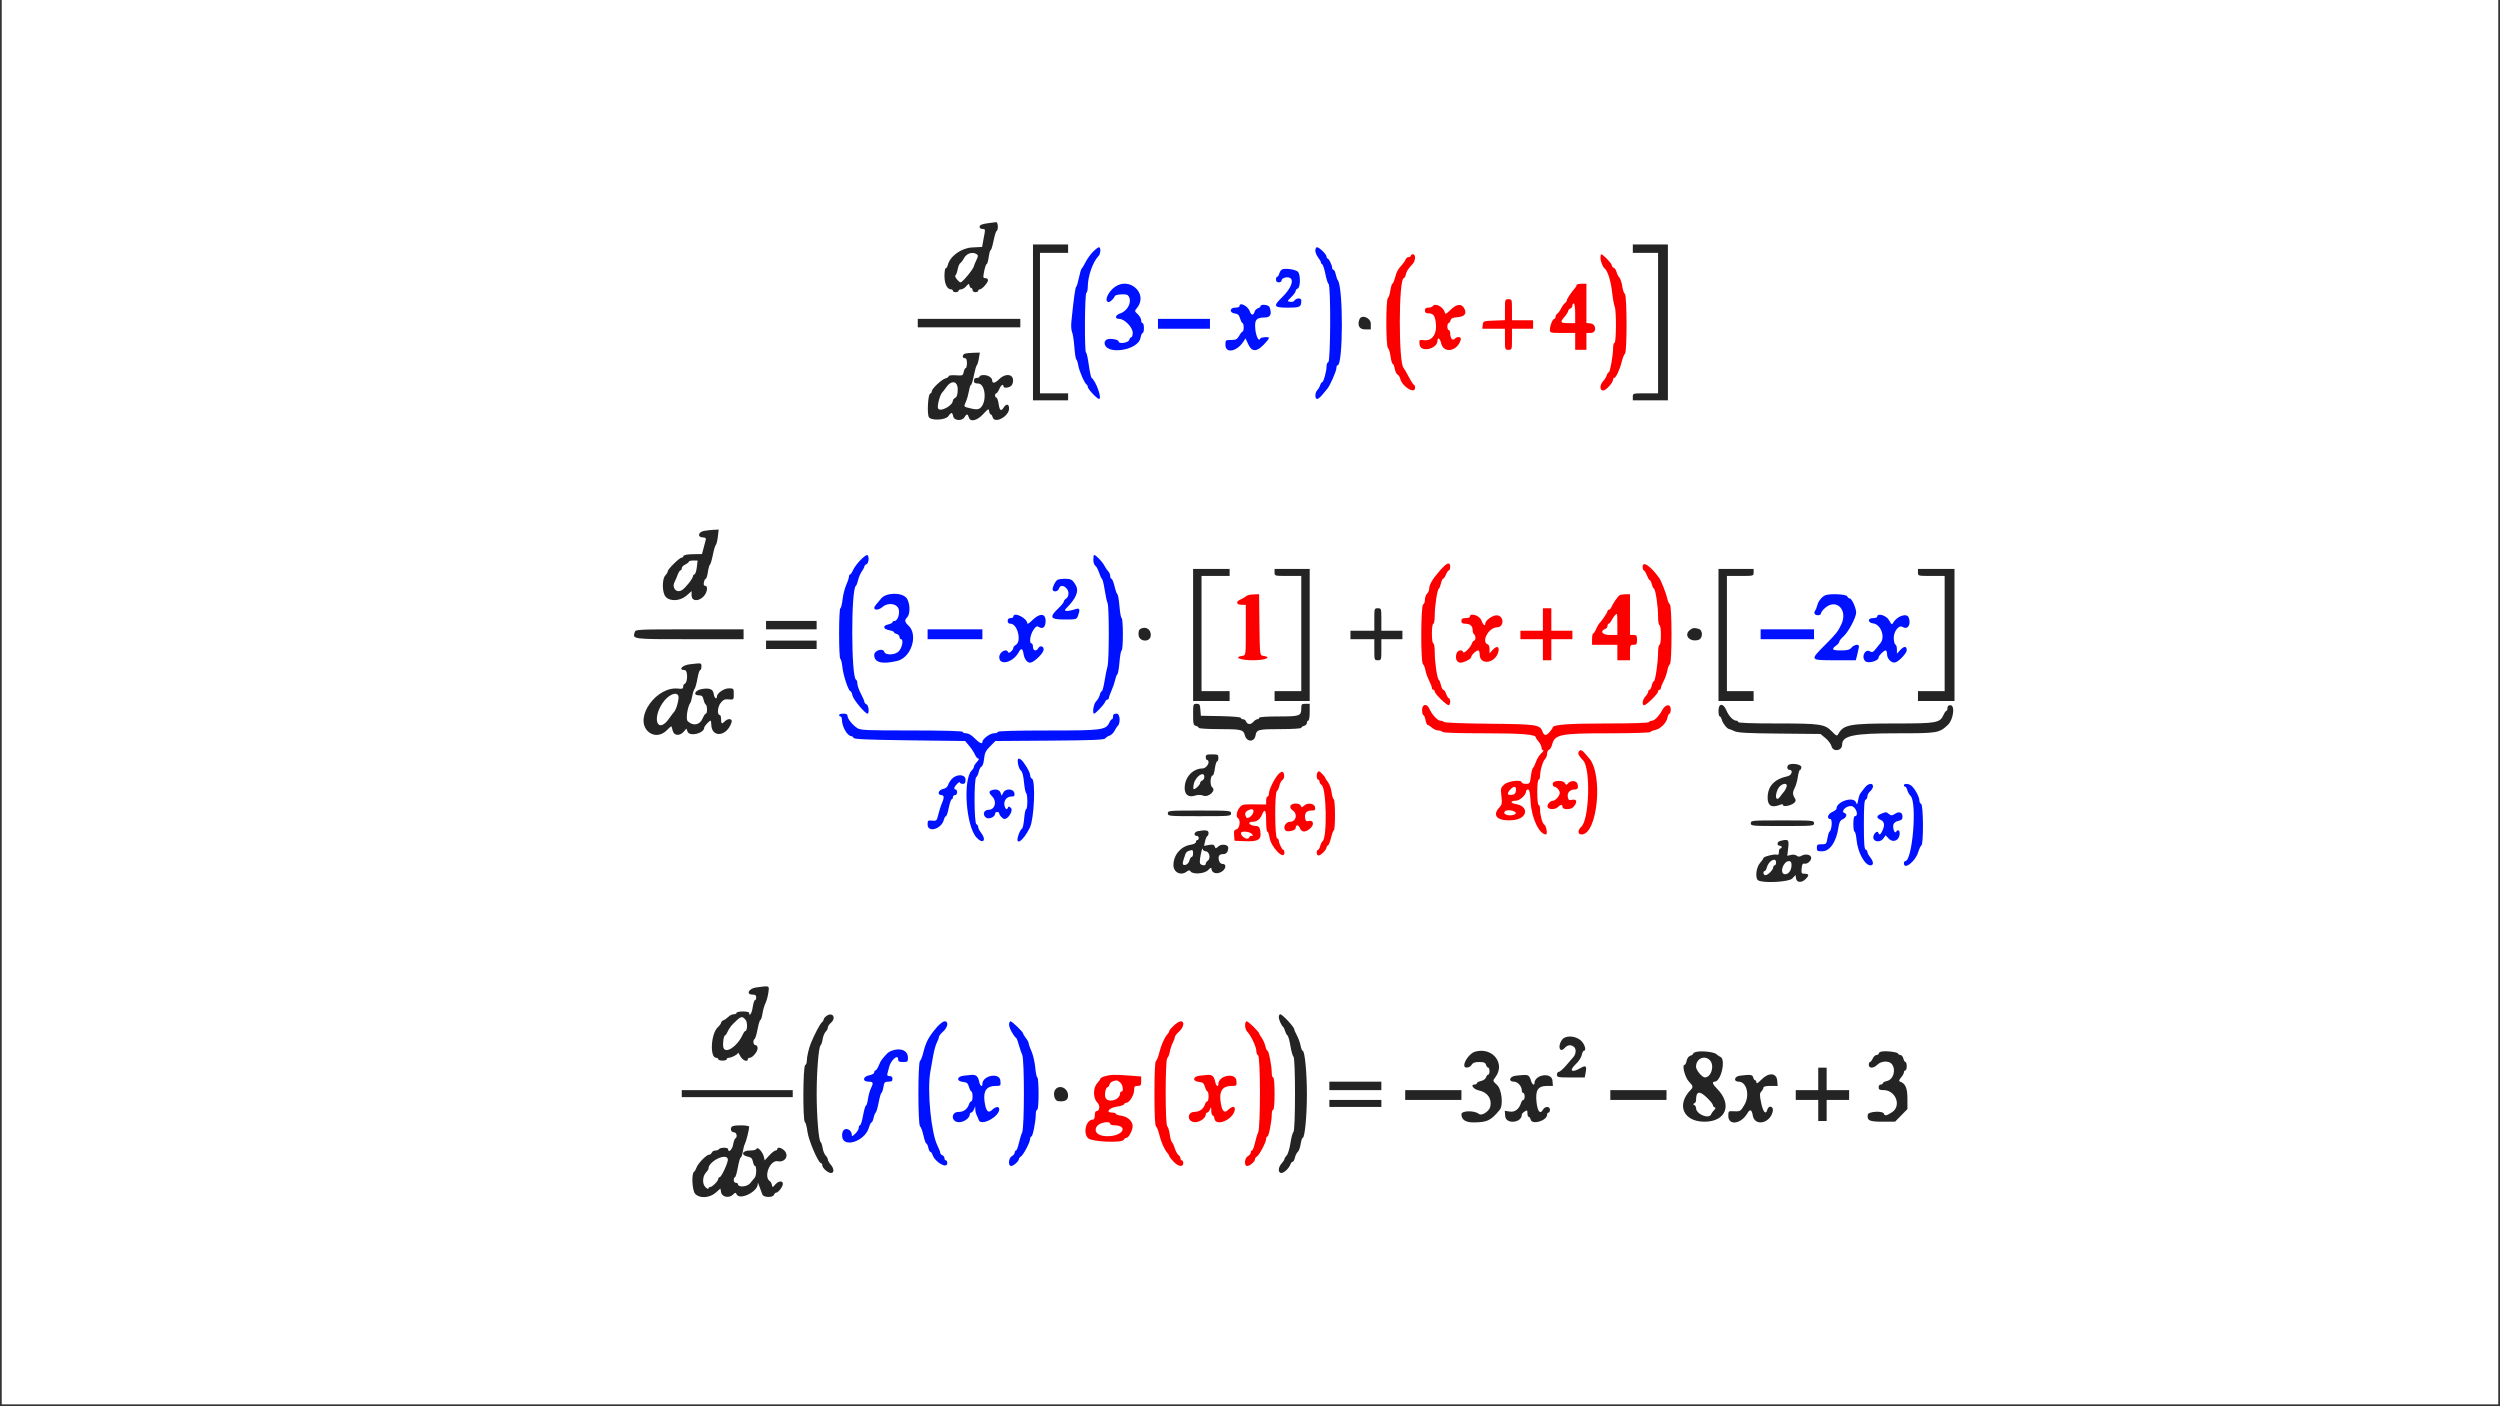 <svg xmlns="http://www.w3.org/2000/svg" xmlns:xlink="http://www.w3.org/1999/xlink" width="400" zoomAndPan="magnify" viewBox="0 0 300 168.75" height="225" preserveAspectRatio="xMidYMid meet" version="1.0"><rect x="0" y="0" width="300" height="168.75" fill="#333333" stroke="none"/><defs><clipPath id="074f208fa9"><path d="M 0.223 0 L 299.777 0 L 299.777 168.5 L 0.223 168.5 Z M 0.223 0 " clip-rule="nonzero"/></clipPath><clipPath id="1fb9f36e4e"><path d="M 76 26 L 299 26 L 299 151.277 L 76 151.277 Z M 76 26 " clip-rule="nonzero"/></clipPath></defs><g clip-path="url(#074f208fa9)"><path fill="#ffffff" d="M 0.223 0 L 299.777 0 L 299.777 168.5 L 0.223 168.5 Z M 0.223 0 " fill-opacity="1" fill-rule="nonzero"/><path fill="#ffffff" d="M 0.223 0 L 299.777 0 L 299.777 168.5 L 0.223 168.5 Z M 0.223 0 " fill-opacity="1" fill-rule="nonzero"/></g><path fill="#fc0000" d="M 169.301 30.68 C 169.301 30.773 169.188 30.848 169.043 30.848 C 168.902 30.848 168.734 30.977 168.676 31.133 C 168.617 31.285 168.449 31.547 168.301 31.707 C 167.715 32.363 167.613 32.547 167.414 33.285 C 167.301 33.707 167.152 34.051 167.086 34.051 C 167.02 34.051 166.91 34.414 166.844 34.852 C 166.781 35.293 166.645 35.707 166.547 35.77 C 166.289 35.934 166.301 41.621 166.559 41.777 C 166.664 41.844 166.805 42.293 166.867 42.777 C 166.934 43.266 167.047 43.66 167.125 43.66 C 167.199 43.66 167.312 43.934 167.375 44.266 C 167.438 44.598 167.586 44.906 167.707 44.949 C 167.824 44.996 167.969 45.223 168.027 45.453 C 168.27 46.414 169.809 47.34 169.809 46.527 C 169.809 46.34 169.75 46.188 169.68 46.188 C 169.609 46.188 169.328 45.754 169.047 45.219 C 168.77 44.688 168.496 44.215 168.441 44.168 C 167.809 43.645 167.828 33.379 168.461 33.379 C 168.531 33.379 168.641 33.184 168.699 32.941 C 168.809 32.512 168.934 32.32 169.512 31.68 C 169.879 31.277 169.906 30.512 169.555 30.512 C 169.414 30.512 169.301 30.586 169.301 30.68 M 192.059 30.945 C 192.059 31.348 192.316 32.004 192.547 32.199 C 192.918 32.508 193.297 33.68 193.441 34.98 C 193.535 35.812 193.68 36.629 193.762 36.789 C 193.973 37.199 193.957 41.133 193.746 41.133 C 193.652 41.133 193.574 41.402 193.574 41.73 C 193.574 42.605 193.211 44.672 193.059 44.672 C 192.984 44.672 192.871 44.836 192.809 45.039 C 192.742 45.238 192.551 45.559 192.375 45.746 C 191.945 46.203 191.953 46.863 192.387 46.863 C 192.715 46.863 193.574 45.906 193.574 45.543 C 193.574 45.434 193.633 45.348 193.707 45.348 C 193.914 45.348 194.391 44.324 194.609 43.406 C 194.719 42.945 194.895 42.512 194.996 42.445 C 195.258 42.273 195.246 35.43 194.984 35.27 C 194.875 35.203 194.734 34.785 194.668 34.34 C 194.602 33.895 194.445 33.43 194.324 33.305 C 194.199 33.184 194.051 32.887 193.992 32.652 C 193.93 32.414 193.777 32.18 193.645 32.133 C 193.516 32.082 193.406 31.938 193.406 31.809 C 193.406 31.598 192.352 30.512 192.148 30.512 C 192.098 30.512 192.059 30.707 192.059 30.945 M 189.191 34.207 C 189.191 34.293 189.098 34.469 188.98 34.594 C 188.594 35.012 188.012 35.891 188.012 36.059 C 188.012 36.152 187.918 36.289 187.801 36.363 C 187.688 36.438 187.477 36.723 187.34 37 C 187.199 37.281 186.992 37.566 186.875 37.641 C 186.758 37.715 186.664 37.887 186.664 38.023 C 186.664 38.156 186.602 38.266 186.523 38.266 C 186.32 38.266 185.992 39.055 185.992 39.539 C 185.992 39.945 186.008 39.953 187.508 39.953 L 189.023 39.953 L 189.023 41.977 L 190.371 41.977 L 190.371 39.953 L 190.891 39.953 C 191.629 39.953 191.582 38.887 190.836 38.805 L 190.371 38.75 L 190.371 34.051 L 189.781 34.051 C 189.457 34.051 189.191 34.121 189.191 34.207 M 180.594 37.164 L 180.594 38.422 L 179.289 38.469 C 178.004 38.52 177.98 38.527 177.93 38.984 L 177.875 39.445 L 180.594 39.445 L 180.594 40.711 C 180.594 41.945 180.605 41.977 181.016 41.977 C 181.43 41.977 181.438 41.945 181.438 40.711 L 181.438 39.445 L 183.969 39.445 L 183.969 38.434 L 181.438 38.434 L 181.438 37.172 C 181.438 35.934 181.43 35.906 181.016 35.906 C 180.605 35.906 180.594 35.934 180.594 37.164 M 189.023 37.594 L 189.023 38.773 L 188.184 38.773 C 187.223 38.773 187.172 38.68 187.762 37.996 C 187.992 37.727 188.18 37.422 188.184 37.316 C 188.184 37.211 188.297 37.078 188.434 37.023 C 188.574 36.973 188.688 36.812 188.688 36.672 C 188.688 36.527 188.762 36.41 188.855 36.41 C 188.953 36.41 189.023 36.918 189.023 37.594 M 171.914 36.75 C 171.855 36.84 171.625 36.918 171.398 36.918 C 171.102 36.918 170.988 37.012 170.988 37.254 C 170.988 37.473 171.102 37.594 171.312 37.594 C 171.953 37.594 172.152 37.793 172.277 38.574 C 172.504 39.988 171.914 40.945 170.895 40.824 C 170.297 40.758 170.289 40.762 170.344 41.324 C 170.441 42.355 172.504 41.902 172.504 40.848 C 172.504 40.402 172.82 40.641 172.934 41.176 C 173.211 42.445 174.844 42.195 175.281 40.812 C 175.41 40.402 174.918 40.305 174.555 40.668 C 174.297 40.926 174.027 40.582 174.023 39.996 C 174.023 39.785 173.945 39.613 173.852 39.613 C 173.762 39.613 173.684 39.426 173.684 39.191 C 173.684 38.961 173.75 38.773 173.832 38.773 C 173.914 38.773 174.02 38.625 174.066 38.445 C 174.133 38.199 174.328 38.105 174.871 38.066 C 175.762 38 176.047 37.641 175.711 37.012 C 175.383 36.395 174.805 36.457 174.055 37.188 C 173.555 37.676 173.422 37.738 173.375 37.508 C 173.238 36.836 172.195 36.293 171.914 36.75 M 172.852 68.398 C 171.875 69.508 171.492 70.164 171.492 70.738 C 171.492 70.879 171.379 71.109 171.238 71.246 C 171.102 71.387 170.988 71.715 170.988 71.98 C 170.988 72.242 170.891 72.492 170.777 72.531 C 170.492 72.621 170.473 79.52 170.754 79.699 C 170.855 79.766 170.988 80.09 171.047 80.418 C 171.109 80.75 171.309 81.316 171.496 81.676 C 171.68 82.039 171.828 82.434 171.828 82.551 C 171.828 82.672 171.906 82.77 172 82.77 C 172.09 82.77 172.168 82.867 172.168 82.988 C 172.168 83.25 173.57 84.625 173.836 84.625 C 173.938 84.625 174.023 84.434 174.023 84.203 C 174.023 83.973 173.953 83.781 173.867 83.781 C 173.785 83.781 173.637 83.555 173.543 83.277 C 173.445 82.996 173.289 82.77 173.199 82.77 C 173.109 82.77 172.984 82.523 172.918 82.223 C 172.852 81.922 172.738 81.633 172.66 81.586 C 172.461 81.457 172.168 79.488 172.168 78.262 C 172.168 77.672 172.094 77.207 172 77.207 C 171.902 77.207 171.828 76.703 171.828 76.027 C 171.828 75.352 171.902 74.848 172 74.848 C 172.09 74.848 172.168 74.41 172.168 73.879 C 172.168 72.719 172.469 70.762 172.66 70.637 C 172.738 70.59 172.852 70.301 172.918 70 C 172.984 69.699 173.098 69.453 173.172 69.453 C 173.246 69.453 173.398 69.227 173.516 68.945 C 173.633 68.668 173.793 68.441 173.875 68.441 C 173.957 68.441 174.023 68.25 174.023 68.02 C 174.023 67.383 173.641 67.504 172.852 68.398 M 197.117 68.02 C 197.117 68.25 197.176 68.441 197.254 68.441 C 197.328 68.441 197.492 68.707 197.621 69.031 C 197.75 69.355 197.906 69.621 197.973 69.621 C 198.035 69.621 198.145 69.828 198.207 70.082 C 198.27 70.336 198.387 70.586 198.469 70.633 C 198.672 70.762 198.969 72.711 198.969 73.961 C 198.969 74.551 199.043 75.016 199.137 75.016 C 199.234 75.016 199.309 75.52 199.309 76.195 C 199.309 76.871 199.234 77.375 199.137 77.375 C 199.047 77.375 198.969 77.789 198.969 78.297 C 198.969 79.477 198.633 81.758 198.457 81.758 C 198.383 81.758 198.273 81.984 198.211 82.266 C 198.152 82.543 198.031 82.77 197.945 82.77 C 197.859 82.77 197.789 82.871 197.789 82.992 C 197.789 83.113 197.637 83.375 197.453 83.574 C 197.094 83.961 196.996 84.625 197.301 84.625 C 197.566 84.625 198.969 83.25 198.969 82.988 C 198.969 82.867 199.047 82.77 199.137 82.77 C 199.23 82.77 199.309 82.672 199.309 82.559 C 199.309 82.438 199.453 82.07 199.633 81.738 C 199.812 81.402 200.012 80.836 200.078 80.477 C 200.145 80.113 200.281 79.766 200.387 79.699 C 200.648 79.531 200.645 72.691 200.383 72.523 C 200.277 72.457 200.137 72.137 200.07 71.812 C 199.945 71.227 199.344 69.691 199.113 69.367 C 198.047 67.891 197.117 67.262 197.117 68.02 M 149.746 71.43 C 149.609 71.48 149.457 71.574 149.41 71.629 C 149.363 71.688 149.109 71.828 148.848 71.945 C 148.258 72.203 148.348 72.57 149.004 72.578 L 149.496 72.582 L 149.496 75.613 C 149.496 78.625 149.492 78.641 149.113 78.695 C 147.957 78.859 148.801 79.23 150.336 79.23 C 151.871 79.23 152.719 78.859 151.559 78.695 C 151.18 78.641 151.18 78.633 151.133 74.973 L 151.09 71.309 L 150.543 71.32 C 150.246 71.328 149.887 71.375 149.746 71.43 M 194.336 71.438 C 194.109 71.602 193.496 72.5 193.359 72.867 C 193.297 73.027 193.172 73.16 193.074 73.16 C 192.98 73.16 192.902 73.242 192.902 73.34 C 192.902 73.5 192.137 74.625 191.879 74.848 C 191.824 74.895 191.672 75.176 191.539 75.48 C 191.41 75.781 191.246 76.027 191.176 76.027 C 191.105 76.027 191.047 76.332 191.047 76.703 L 191.047 77.375 L 194.082 77.375 L 194.082 79.23 L 195.598 79.23 L 195.598 78.301 C 195.598 77.426 195.621 77.375 196.02 77.375 C 196.391 77.375 196.441 77.301 196.441 76.785 C 196.441 76.27 196.391 76.195 196.02 76.195 L 195.598 76.195 L 195.598 71.309 L 195.051 71.309 C 194.75 71.312 194.426 71.367 194.336 71.438 M 185.148 74.34 L 185.148 75.691 L 182.449 75.691 L 182.449 76.703 L 185.148 76.703 L 185.148 79.23 L 186.16 79.23 L 186.16 76.703 L 188.688 76.703 L 188.688 75.691 L 186.16 75.691 L 186.16 72.992 L 185.148 72.992 L 185.148 74.34 M 194.082 74.93 L 194.082 76.195 L 193.172 76.195 C 192.258 76.195 191.941 75.73 192.664 75.453 C 192.797 75.402 192.902 75.246 192.902 75.105 C 192.902 74.965 192.965 74.848 193.043 74.848 C 193.117 74.848 193.289 74.637 193.422 74.383 C 193.625 73.984 193.891 73.68 194.039 73.668 C 194.062 73.668 194.082 74.234 194.082 74.93 M 176.383 74.004 C 176.383 74.098 176.152 74.172 175.875 74.172 C 175.48 74.172 175.371 74.246 175.371 74.512 C 175.371 74.766 175.48 74.848 175.844 74.848 C 176.414 74.848 176.719 75.121 176.719 75.629 C 176.719 75.836 176.793 76.055 176.887 76.109 C 177.102 76.242 177.109 76.871 176.898 76.871 C 176.812 76.871 176.695 77.012 176.641 77.188 C 176.488 77.672 175.66 78.504 175.582 78.258 C 175.453 77.875 174.875 78.027 174.766 78.473 C 174.637 78.984 174.77 79.371 175.113 79.504 C 175.441 79.629 176.551 79.113 176.551 78.84 C 176.551 78.602 177.141 78.051 177.395 78.051 C 177.484 78.051 177.562 78.266 177.562 78.531 C 177.562 79.875 179.434 79.625 179.797 78.234 C 179.965 77.594 179.633 77.441 179.172 77.938 L 178.742 78.406 L 178.742 77.902 C 178.742 77.629 178.664 77.375 178.566 77.344 C 177.691 77.055 178.613 75.301 179.652 75.277 C 180.551 75.262 180.488 73.836 179.59 73.836 C 179.09 73.836 178.234 74.461 178.234 74.824 C 178.234 75.223 177.957 74.992 177.754 74.426 C 177.543 73.848 176.383 73.492 176.383 74.004 M 170.652 85.215 C 170.652 85.539 170.719 85.805 170.801 85.805 C 170.883 85.805 171 86.07 171.059 86.395 C 171.121 86.719 171.23 86.984 171.305 86.984 C 171.379 86.984 171.617 87.137 171.828 87.32 C 172.043 87.508 172.391 87.66 172.605 87.66 C 172.816 87.66 173.035 87.734 173.094 87.828 C 173.16 87.934 175.016 87.996 178.098 87.996 C 182.695 87.996 184.305 88.129 184.305 88.504 C 184.305 88.566 184.457 88.793 184.641 89.008 C 184.828 89.219 184.98 89.535 184.98 89.707 C 184.98 89.879 185.066 90.02 185.172 90.02 C 185.277 90.02 185.176 90.195 184.941 90.41 C 184.711 90.629 184.426 91.082 184.316 91.422 C 184.203 91.758 184.047 92.078 183.969 92.125 C 183.887 92.176 183.77 92.633 183.707 93.141 C 183.598 94.02 183.566 94.062 183.105 94.062 C 182.836 94.062 182.617 93.988 182.617 93.895 C 182.617 93.52 180.969 93.711 180.504 94.141 C 180.086 94.527 180.062 94.625 180.168 95.531 C 180.266 96.379 180.234 96.559 179.934 96.883 C 178.977 97.906 179.723 98.59 181.602 98.41 C 183.32 98.246 183.535 96.746 181.879 96.48 C 181.199 96.367 181.223 96.086 181.906 96.086 C 182.371 96.086 183.125 95.391 183.125 94.965 C 183.125 94.84 183.23 94.738 183.355 94.738 C 183.531 94.738 183.609 95.113 183.672 96.215 C 183.777 98.148 184.711 100.133 185.512 100.133 C 185.734 100.133 185.559 99.102 185.309 98.949 C 185.082 98.809 184.809 97.82 184.809 97.141 C 184.809 96.84 184.734 96.594 184.641 96.594 C 184.543 96.594 184.473 95.977 184.473 95.074 C 184.473 94.176 184.543 93.559 184.641 93.559 C 184.734 93.559 184.809 93.352 184.812 93.094 C 184.812 92.438 185.137 91.355 185.414 91.074 C 185.547 90.945 185.652 90.66 185.652 90.445 C 185.652 90.23 185.758 90.016 185.883 89.965 C 186.012 89.918 186.164 89.68 186.227 89.438 C 186.559 88.117 187.125 87.996 193.016 87.996 C 195.723 87.996 197.98 87.93 198.031 87.848 C 198.078 87.77 198.344 87.656 198.613 87.602 C 199.246 87.477 199.969 86.758 200.094 86.125 C 200.148 85.855 200.258 85.637 200.34 85.637 C 200.422 85.637 200.488 85.402 200.488 85.117 C 200.488 84.438 199.859 84.484 199.48 85.195 C 199.105 85.902 198.551 86.48 198.246 86.48 C 198.098 86.48 197.93 86.555 197.875 86.648 C 197.809 86.754 195.93 86.816 192.797 86.816 C 188.223 86.816 186.328 86.957 186.328 87.301 C 186.328 87.359 186.152 87.609 185.938 87.859 C 185.543 88.32 185.289 88.301 185.102 87.793 C 184.793 86.957 184.422 86.902 178.75 86.848 C 175.699 86.82 173.363 86.73 173.273 86.637 C 173.184 86.551 172.988 86.48 172.84 86.48 C 172.516 86.48 171.828 85.742 171.543 85.086 C 171.23 84.371 170.652 84.453 170.652 85.215 M 189.426 90.262 C 189.34 90.488 189.426 90.645 189.996 91.277 C 190.891 92.273 190.711 98.332 189.758 99.211 C 189.297 99.641 189.312 100.133 189.793 100.133 C 191.727 100.133 192.41 92.797 190.648 90.934 C 190.543 90.824 190.324 90.57 190.164 90.375 C 189.82 89.957 189.559 89.918 189.426 90.262 M 153.402 92.91 C 152.93 93.426 152.277 94.746 152.277 95.184 C 152.277 95.402 152.199 95.582 152.105 95.582 C 152.016 95.582 151.938 95.797 151.938 96.062 L 151.938 96.539 L 150.496 96.523 C 149.148 96.508 149.035 96.535 148.73 96.93 C 148.379 97.387 148.297 98.027 148.566 98.195 C 148.902 98.402 148.762 99.414 148.387 99.512 C 148.098 99.586 148.047 99.711 148.094 100.246 L 148.145 100.891 L 149.363 100.941 C 150.824 101 151.266 100.812 151.266 100.141 C 151.266 99.441 151.105 99.121 150.754 99.121 C 150.332 99.121 149.914 98.945 149.914 98.766 C 149.914 98.684 150.074 98.617 150.262 98.617 C 150.809 98.617 151.199 98.336 151.43 97.781 C 151.777 96.945 151.938 97.188 151.938 98.531 C 151.938 99.227 152.004 99.797 152.09 99.797 C 152.172 99.797 152.285 100.121 152.344 100.516 C 152.52 101.664 154.129 103.297 154.129 102.324 C 154.129 102.141 154.074 101.988 154.004 101.984 C 153.855 101.984 153.457 101.172 153.457 100.871 C 153.457 100.758 153.363 100.637 153.25 100.598 C 152.969 100.504 152.945 95.121 153.223 94.945 C 153.328 94.875 153.465 94.578 153.531 94.277 C 153.598 93.977 153.766 93.664 153.906 93.586 C 154.18 93.434 154.16 92.684 153.879 92.617 C 153.785 92.594 153.57 92.727 153.402 92.91 M 158.121 92.66 C 157.945 92.836 157.988 93.559 158.176 93.559 C 158.27 93.559 158.344 93.668 158.344 93.805 C 158.344 93.938 158.453 94.109 158.582 94.184 C 159.18 94.52 159.285 100.602 158.699 100.965 C 158.613 101.02 158.488 101.273 158.422 101.527 C 158.359 101.781 158.238 101.988 158.156 101.988 C 158.074 101.988 158.008 102.141 158.008 102.324 C 158.008 102.508 158.105 102.66 158.23 102.66 C 158.496 102.66 159.188 101.961 159.188 101.695 C 159.188 101.594 159.262 101.484 159.355 101.453 C 159.445 101.422 159.617 101 159.73 100.512 C 159.848 100.027 160 99.629 160.07 99.629 C 160.141 99.629 160.199 98.793 160.199 97.773 C 160.199 96.754 160.133 95.918 160.051 95.918 C 159.973 95.918 159.855 95.547 159.797 95.094 C 159.734 94.641 159.535 94.078 159.352 93.848 C 159.168 93.613 159.02 93.375 159.02 93.32 C 159.02 93.219 158.387 92.547 158.289 92.547 C 158.258 92.547 158.18 92.598 158.121 92.66 M 186.328 94.062 C 186.328 94.25 186.41 94.402 186.508 94.402 C 186.777 94.402 187.172 94.844 187.172 95.145 C 187.172 95.488 186.656 96.086 186.363 96.086 C 186.016 96.086 185.609 96.57 185.715 96.852 C 185.84 97.172 186.617 97.172 186.941 96.848 C 187.082 96.707 187.266 96.594 187.352 96.594 C 187.438 96.594 187.508 96.707 187.508 96.848 C 187.508 97.164 188.449 97.191 188.762 96.879 C 189.289 96.352 189.27 95.859 188.727 95.969 C 188.281 96.059 188.207 96.02 188.137 95.648 C 188.039 95.133 188.395 94.738 188.953 94.738 C 189.363 94.738 189.457 94.512 189.258 93.992 C 189.129 93.652 188.457 93.648 188.172 93.992 C 187.973 94.23 187.941 94.23 187.805 93.992 C 187.57 93.566 186.328 93.629 186.328 94.062 M 181.914 94.863 C 181.871 95.23 181.762 95.34 181.398 95.383 C 180.863 95.441 180.805 95.219 181.227 94.754 C 181.672 94.27 181.977 94.316 181.914 94.863 M 154.855 96.707 C 154.781 96.895 154.871 97.074 155.113 97.234 C 155.762 97.664 155.539 98.617 154.789 98.617 C 154.266 98.617 153.914 99.309 154.262 99.656 C 154.496 99.891 155.48 99.66 155.48 99.371 C 155.48 98.938 155.816 98.934 155.98 99.363 C 156.191 99.918 156.676 99.922 157.262 99.375 C 157.762 98.914 157.582 98.348 156.992 98.531 C 156.781 98.602 156.68 98.512 156.621 98.215 C 156.508 97.613 156.77 97.266 157.352 97.266 C 157.785 97.266 157.855 97.211 157.809 96.887 C 157.738 96.406 156.934 96.273 156.496 96.672 C 156.227 96.914 156.184 96.918 156.094 96.684 C 155.957 96.324 154.996 96.34 154.855 96.707 M 150.422 97.352 C 150.422 97.777 149.738 98.363 149.562 98.09 C 149.336 97.73 149.383 97.469 149.703 97.281 C 150.133 97.031 150.422 97.062 150.422 97.352 M 181.895 97.547 C 181.98 97.801 181.094 97.949 180.715 97.746 C 180.484 97.625 180.453 97.523 180.586 97.363 C 180.797 97.109 181.797 97.25 181.895 97.547 M 150.191 100.047 C 150.418 100.273 150.418 100.301 150.18 100.301 C 150.035 100.301 149.914 100.379 149.914 100.469 C 149.914 100.562 149.797 100.641 149.652 100.641 C 149.348 100.641 148.906 100.246 148.906 99.977 C 148.906 99.703 149.902 99.758 150.191 100.047 M 140.855 123.066 C 140.555 123.352 140.309 123.648 140.309 123.73 C 140.309 123.812 140.211 123.98 140.098 124.102 C 139.75 124.473 139.32 125.449 139.105 126.348 C 138.996 126.809 138.82 127.242 138.719 127.309 C 138.598 127.391 138.535 128.68 138.535 131.234 C 138.535 133.789 138.598 135.078 138.719 135.16 C 138.82 135.227 138.996 135.66 139.105 136.125 C 139.32 137.023 139.75 137.996 140.098 138.367 C 140.211 138.492 140.309 138.652 140.309 138.723 C 140.309 138.797 140.535 139.094 140.812 139.387 C 141.398 139.996 141.992 140.094 141.992 139.578 C 141.992 139.395 141.918 139.242 141.824 139.242 C 141.73 139.242 141.656 139.133 141.656 138.996 C 141.656 138.863 141.551 138.691 141.426 138.617 C 141.301 138.543 141.102 138.18 140.98 137.809 C 140.863 137.438 140.699 137.094 140.621 137.043 C 140.543 136.988 140.43 136.574 140.367 136.113 C 140.305 135.656 140.172 135.227 140.07 135.16 C 139.816 134.992 139.82 127.137 140.074 126.969 C 140.176 126.906 140.309 126.57 140.375 126.227 C 140.438 125.883 140.598 125.391 140.734 125.133 C 140.867 124.871 140.98 124.566 140.98 124.453 C 140.98 124.336 141.207 124.039 141.488 123.789 C 142.055 123.285 142.18 122.555 141.699 122.555 C 141.535 122.555 141.156 122.785 140.855 123.066 M 149.41 123.047 C 149.41 123.316 149.523 123.652 149.66 123.789 C 150.098 124.227 150.758 125.621 150.758 126.105 C 150.758 126.359 150.855 126.602 150.969 126.641 C 151.262 126.738 151.273 135.293 150.98 135.887 C 150.871 136.109 150.695 136.691 150.586 137.176 C 150.477 137.664 150.32 138.062 150.234 138.062 C 150.152 138.062 150.086 138.172 150.086 138.309 C 150.086 138.445 149.934 138.637 149.746 138.738 C 149.336 138.957 149.266 139.918 149.66 139.918 C 149.98 139.918 150.59 139.398 150.59 139.129 C 150.59 139.016 150.695 138.863 150.82 138.789 C 151.117 138.613 151.938 137.059 151.938 136.672 C 151.938 136.512 152.008 136.375 152.09 136.375 C 152.258 136.375 152.613 134.555 152.613 133.707 C 152.613 133.414 152.688 133.172 152.781 133.172 C 152.883 133.172 152.949 132.414 152.949 131.234 C 152.949 130.055 152.883 129.297 152.781 129.297 C 152.688 129.297 152.613 129.055 152.613 128.762 C 152.613 127.945 152.258 126.094 152.105 126.094 C 152.027 126.094 151.91 125.848 151.848 125.547 C 151.781 125.246 151.586 124.797 151.41 124.551 C 151.238 124.305 151.094 124.059 151.094 124.008 C 151.094 123.824 149.793 122.555 149.605 122.555 C 149.496 122.555 149.41 122.773 149.41 123.047 M 132.594 129.148 C 132.293 129.234 132.047 129.367 132.047 129.438 C 132.047 129.512 131.883 129.746 131.68 129.965 C 131.152 130.531 131.148 131.77 131.672 132.293 C 132.055 132.676 131.969 133.344 131.535 133.344 C 131.445 133.344 131.375 133.57 131.375 133.848 C 131.375 134.152 131.285 134.352 131.152 134.352 C 130.336 134.352 129.926 135.941 130.57 136.586 C 131.023 137.035 134.73 137.184 134.871 136.754 C 134.91 136.641 135.043 136.547 135.168 136.547 C 135.438 136.547 135.926 135.625 135.918 135.129 C 135.91 134.539 135.316 133.992 134.578 133.895 C 134.207 133.844 133.902 133.738 133.902 133.656 C 133.902 133.578 133.711 133.512 133.48 133.512 C 132.602 133.512 133.086 132.918 134.066 132.789 C 134.48 132.734 134.848 132.609 134.883 132.512 C 134.914 132.41 135.043 132.332 135.168 132.332 C 135.523 132.332 136.094 131.406 136.094 130.828 C 136.094 130.387 136.156 130.309 136.516 130.309 C 136.879 130.309 136.938 130.234 136.938 129.742 L 136.938 129.176 L 135.547 129.07 C 133.809 128.934 133.285 128.949 132.594 129.148 M 143.973 129.082 C 143.121 129.172 143.055 129.754 143.891 129.832 C 144.344 129.879 144.465 129.98 144.598 130.434 C 144.688 130.734 144.82 130.984 144.895 130.984 C 144.969 130.984 145.027 131.246 145.027 131.57 C 145.027 131.898 144.957 132.16 144.871 132.16 C 144.785 132.16 144.668 132.305 144.613 132.48 C 144.426 133.074 143.949 133.426 143.34 133.426 C 142.445 133.426 142.426 134.574 143.316 134.66 C 143.91 134.719 144.691 134.191 144.691 133.734 C 144.691 133.609 144.77 133.512 144.863 133.512 C 144.961 133.512 145.105 133.34 145.191 133.133 C 145.328 132.789 145.344 132.805 145.355 133.301 C 145.359 133.602 145.434 133.848 145.52 133.848 C 145.605 133.848 145.703 134.02 145.73 134.227 C 145.871 135.215 147.867 134.43 148.156 133.273 C 148.293 132.723 147.887 132.676 147.383 133.18 C 146.898 133.66 146.609 133.324 146.457 132.105 C 146.305 130.898 146.734 130.316 147.777 130.312 C 148.414 130.309 148.418 130.305 148.367 129.676 C 148.281 128.66 146.207 129.051 146.207 130.086 C 146.207 130.547 145.902 130.285 145.801 129.734 C 145.691 129.16 145.418 128.934 144.887 128.988 C 144.73 129.004 144.32 129.047 143.973 129.082 M 134.438 129.914 C 134.762 130.207 134.863 130.984 134.574 130.984 C 134.484 130.984 134.406 131.082 134.406 131.207 C 134.406 132.016 132.879 132.418 132.641 131.672 C 132.52 131.293 132.695 130.477 132.898 130.477 C 132.973 130.477 133.082 130.328 133.141 130.148 C 133.23 129.859 133.473 129.715 133.973 129.652 C 134.059 129.641 134.266 129.758 134.438 129.914 M 133.227 134.859 C 133.227 134.953 133.434 135.031 133.691 135.031 C 135.309 135.051 134.902 136.18 133.223 136.332 C 131.883 136.453 131.117 135.863 131.652 135.125 C 131.969 134.691 133.227 134.48 133.227 134.859 " fill-opacity="1" fill-rule="evenodd"/><path fill="#0011ff" d="M 131.156 30.219 C 130.859 30.52 130.461 31.07 130.277 31.438 C 130.09 31.809 129.883 32.156 129.812 32.211 C 129.738 32.262 129.59 32.754 129.477 33.305 C 129.367 33.855 129.219 34.348 129.148 34.398 C 129.031 34.48 128.852 35.781 128.566 38.582 C 128.516 39.082 128.551 39.652 128.645 39.848 C 128.742 40.043 128.863 40.848 128.922 41.633 C 128.98 42.418 129.086 43.102 129.164 43.148 C 129.238 43.199 129.344 43.527 129.398 43.875 C 129.5 44.523 130.176 46.059 130.402 46.16 C 130.473 46.191 130.531 46.312 130.531 46.43 C 130.531 46.68 131.652 47.875 131.887 47.875 C 132.277 47.875 131.52 45.734 130.988 45.336 C 130.914 45.277 130.766 44.578 130.652 43.773 C 130.543 42.969 130.398 42.312 130.324 42.312 C 130.125 42.312 130.16 35.27 130.363 35.148 C 130.453 35.09 130.531 34.785 130.531 34.473 C 130.531 33.156 131.125 31.441 131.832 30.711 C 132.09 30.445 132.121 29.668 131.871 29.668 C 131.777 29.668 131.453 29.914 131.156 30.219 M 157.84 30.066 C 157.84 30.289 157.992 30.66 158.176 30.895 C 158.359 31.129 158.512 31.398 158.512 31.492 C 158.512 31.586 158.582 31.688 158.668 31.719 C 158.754 31.75 158.922 32.27 159.043 32.871 C 159.16 33.477 159.34 34.023 159.434 34.09 C 159.707 34.277 159.672 43.359 159.398 43.449 C 159.281 43.488 159.188 43.707 159.188 43.938 C 159.188 44.539 158.836 45.852 158.672 45.852 C 158.598 45.852 158.484 46.02 158.418 46.223 C 158.352 46.43 158.195 46.699 158.07 46.824 C 157.777 47.117 157.77 47.875 158.059 47.875 C 158.18 47.875 158.461 47.645 158.688 47.363 C 158.918 47.082 159.184 46.762 159.281 46.648 C 159.598 46.285 160.367 44.535 160.367 44.176 C 160.367 43.984 160.434 43.828 160.516 43.828 C 161.18 43.828 161.199 34.477 160.539 33.629 C 160.465 33.539 160.352 33.215 160.289 32.914 C 160.223 32.613 160.102 32.367 160.016 32.367 C 159.934 32.367 159.859 32.266 159.859 32.148 C 159.859 31.836 159.465 31.02 159.312 31.02 C 159.246 31.02 159.188 30.918 159.188 30.797 C 159.188 30.523 158.316 29.668 158.039 29.668 C 157.93 29.668 157.84 29.848 157.84 30.066 M 153.918 32.305 C 153.758 32.352 153.578 32.574 153.523 32.801 C 153.465 33.023 153.352 33.207 153.27 33.207 C 153.188 33.207 153.117 33.359 153.117 33.547 C 153.117 33.77 153.23 33.883 153.457 33.883 C 153.641 33.883 153.793 33.777 153.793 33.648 C 153.793 33.387 154.375 33.184 154.734 33.324 C 155.344 33.555 154.949 34.602 153.859 35.664 C 152.742 36.75 152.832 36.918 154.535 36.918 C 156.023 36.918 156.152 36.848 156.152 36.051 C 156.152 35.699 155.527 35.746 155.289 36.113 C 155.234 36.199 155.02 36.246 154.812 36.215 C 154.445 36.16 154.449 36.145 154.953 35.652 C 155.238 35.375 155.473 35.051 155.473 34.934 C 155.477 34.812 155.594 34.672 155.73 34.617 C 156.066 34.488 156.078 32.941 155.75 32.613 C 155.492 32.355 154.391 32.172 153.918 32.305 M 133.785 34.43 C 132.918 35.047 132.445 36.242 133.066 36.242 C 133.242 36.242 133.684 35.805 133.773 35.535 C 133.844 35.32 135.137 35.23 135.332 35.426 C 135.93 36.023 135.414 37.266 134.43 37.609 C 133.801 37.828 133.723 38.266 134.312 38.266 C 134.938 38.266 135.926 39.281 135.926 39.93 C 135.926 40.219 135.855 40.457 135.766 40.457 C 135.68 40.457 135.562 40.609 135.504 40.797 C 135.391 41.145 134.238 41.309 134.238 40.977 C 134.238 40.762 133.309 40.578 132.895 40.711 C 132.707 40.77 132.551 40.961 132.551 41.133 C 132.551 42.652 136.57 42.102 136.863 40.539 C 136.922 40.215 137.039 39.953 137.121 39.953 C 137.207 39.953 137.273 39.688 137.273 39.363 C 137.273 39.039 137.195 38.773 137.105 38.773 C 137.012 38.773 136.938 38.617 136.938 38.426 C 136.938 38.238 136.754 37.914 136.531 37.707 C 136.133 37.336 136.129 37.328 136.449 36.938 C 137.809 35.262 135.574 33.16 133.785 34.43 M 148.734 36.75 C 148.734 36.84 148.508 36.918 148.23 36.918 C 147.535 36.918 147.5 37.543 148.188 37.621 C 148.547 37.664 148.688 37.801 148.812 38.223 C 148.902 38.523 149.035 38.773 149.109 38.773 C 149.18 38.773 149.242 39 149.242 39.277 C 149.242 39.555 149.184 39.785 149.113 39.785 C 149.047 39.785 148.859 40.012 148.703 40.289 C 148.457 40.719 148.312 40.797 147.734 40.797 C 147.066 40.797 147.051 40.809 147.051 41.387 C 147.051 42.445 148.41 42.211 149.195 41.012 L 149.465 40.602 L 149.777 41.289 C 150.273 42.371 150.934 42.258 152.066 40.895 C 152.18 40.754 152.277 40.598 152.277 40.551 C 152.277 40.387 151.293 40.453 151.238 40.621 C 151.086 41.055 150.73 40.402 150.641 39.531 C 150.52 38.379 150.75 38.098 151.801 38.098 C 152.469 38.098 152.656 37.664 152.34 36.848 C 152.234 36.562 151.266 36.465 151.266 36.738 C 151.266 36.824 151.121 36.941 150.945 36.996 C 150.77 37.051 150.586 37.246 150.539 37.43 C 150.426 37.871 150.137 37.852 149.988 37.391 C 149.777 36.723 148.734 36.191 148.734 36.75 M 138.957 38.855 L 138.957 39.445 L 145.195 39.445 L 145.195 38.266 L 138.957 38.266 L 138.957 38.855 M 103.199 67.266 C 102.863 67.617 102.484 68.137 102.359 68.426 C 102.23 68.711 102.07 68.945 102 68.945 C 101.93 68.945 101.871 69.066 101.871 69.207 C 101.871 69.352 101.727 69.793 101.547 70.184 C 101.371 70.574 101.172 71.367 101.105 71.945 C 101.039 72.52 100.922 72.992 100.84 72.992 C 100.758 72.992 100.691 74.359 100.691 76.027 C 100.691 77.695 100.758 79.062 100.836 79.062 C 100.918 79.062 101.027 79.504 101.086 80.043 C 101.191 81.059 101.82 82.938 102.051 82.938 C 102.125 82.938 102.234 83.176 102.297 83.465 C 102.406 83.957 103.801 85.637 104.098 85.637 C 104.348 85.637 104.238 84.617 103.98 84.516 C 103.84 84.461 103.727 84.332 103.727 84.227 C 103.727 84.117 103.539 83.676 103.305 83.238 C 103.074 82.805 102.883 82.262 102.883 82.031 C 102.883 81.805 102.812 81.594 102.727 81.562 C 102.133 81.348 102.113 70.68 102.703 70.301 C 102.781 70.25 102.898 69.945 102.969 69.621 C 103.039 69.297 103.238 68.828 103.41 68.582 C 103.586 68.336 103.727 68.062 103.727 67.969 C 103.727 67.879 103.84 67.758 103.98 67.707 C 104.289 67.586 104.328 66.578 104.023 66.605 C 103.906 66.617 103.535 66.914 103.199 67.266 M 131.203 67.168 C 131.203 67.488 131.309 67.809 131.434 67.883 C 131.559 67.957 131.758 68.324 131.879 68.695 C 132 69.066 132.16 69.41 132.234 69.457 C 132.312 69.508 132.461 70.117 132.566 70.809 C 132.672 71.5 132.824 72.195 132.906 72.359 C 133.109 72.75 133.102 79.32 132.898 79.977 C 132.812 80.262 132.652 81.043 132.547 81.715 C 132.441 82.387 132.293 82.938 132.219 82.938 C 132.145 82.938 132.031 83.148 131.969 83.402 C 131.902 83.656 131.707 84 131.527 84.168 C 131.234 84.441 131.047 85.637 131.297 85.637 C 131.469 85.637 132.496 84.543 132.605 84.246 C 132.664 84.082 132.789 83.949 132.883 83.949 C 132.98 83.949 133.059 83.871 133.059 83.773 C 133.059 83.676 133.203 83.277 133.375 82.887 C 133.551 82.496 133.75 81.914 133.82 81.59 C 133.887 81.266 134.008 80.961 134.086 80.91 C 134.16 80.859 134.277 80.195 134.34 79.434 C 134.402 78.672 134.52 78.051 134.602 78.051 C 134.68 78.051 134.746 77.176 134.746 76.109 C 134.746 75.043 134.68 74.172 134.602 74.172 C 134.52 74.172 134.402 73.551 134.34 72.789 C 134.277 72.027 134.164 71.363 134.086 71.312 C 134.012 71.262 133.855 70.824 133.742 70.336 C 133.625 69.852 133.461 69.453 133.379 69.453 C 133.297 69.453 133.227 69.305 133.227 69.129 C 133.227 68.949 133.125 68.699 132.996 68.57 C 132.871 68.445 132.648 68.117 132.508 67.844 C 132.273 67.391 131.492 66.586 131.285 66.586 C 131.242 66.586 131.203 66.848 131.203 67.168 M 126.891 69.582 C 126.637 69.75 126.316 70.383 126.316 70.707 C 126.316 71.09 126.949 71.031 127.074 70.633 C 127.211 70.199 127.629 70.203 128.008 70.637 C 128.328 71.012 128.27 71.637 127.891 71.863 C 127.766 71.938 127.664 72.082 127.664 72.184 C 127.664 72.285 127.359 72.66 126.988 73.012 C 125.875 74.074 126.027 74.34 127.754 74.34 C 129.141 74.34 129.195 74.328 129.355 73.91 C 129.633 73.18 129.57 72.938 129.141 73.074 C 128.094 73.41 127.555 73.391 127.918 73.031 C 129.133 71.824 129.504 70.941 129.094 70.238 C 128.688 69.539 128.551 69.457 127.75 69.457 C 127.379 69.457 126.992 69.512 126.891 69.582 M 105.742 71.816 C 105.516 72.098 105.234 72.434 105.117 72.566 C 104.57 73.18 105.254 73.398 105.918 72.824 C 106.586 72.246 107.695 72.434 107.855 73.148 C 107.98 73.727 107.695 74.512 107.355 74.512 C 107.215 74.512 107.098 74.578 107.098 74.664 C 107.098 74.75 106.871 74.871 106.594 74.93 C 105.902 75.082 105.949 75.48 106.676 75.617 C 107 75.676 107.266 75.785 107.266 75.855 C 107.266 75.93 107.418 76.027 107.605 76.074 C 107.789 76.125 107.941 76.285 107.941 76.434 C 107.941 76.578 108.016 76.703 108.109 76.703 C 108.449 76.703 108.277 77.699 107.859 78.148 C 107.43 78.613 106.262 78.66 106.117 78.223 C 105.949 77.723 104.906 78.047 104.906 78.598 C 104.906 79.512 105.848 79.75 107.688 79.305 C 109.359 78.898 110.211 76.176 109.016 75.066 C 108.551 74.633 108.52 74.414 108.867 74.066 C 109.281 73.652 109.203 72.199 108.742 71.715 C 108.117 71.055 106.309 71.117 105.742 71.816 M 219.051 71.426 C 218.641 71.59 218.199 72.129 218.082 72.609 C 218.023 72.867 217.898 73.168 217.812 73.281 C 217.723 73.391 217.703 73.562 217.762 73.66 C 217.922 73.922 218.523 73.871 218.523 73.598 C 218.523 73.469 218.758 73.164 219.043 72.922 C 220.383 71.797 221.754 73.199 220.973 74.895 C 220.566 75.777 220.359 76.043 218.988 77.414 C 217.168 79.242 217.156 79.23 220.191 79.23 L 222.699 79.23 L 222.887 78.48 C 222.992 78.07 223.074 77.652 223.074 77.555 C 223.074 77.25 222.492 77.355 222.188 77.711 C 221.957 77.98 221.691 78.051 220.875 78.051 C 219.816 78.051 219.715 77.91 220.41 77.41 C 220.578 77.285 220.715 77.105 220.715 77 C 220.715 76.898 220.941 76.613 221.219 76.367 C 221.809 75.84 222.734 74.102 222.738 73.512 C 222.738 72.965 222.219 71.812 221.965 71.812 C 221.855 71.812 221.719 71.699 221.668 71.559 C 221.57 71.305 219.605 71.207 219.051 71.426 M 121.598 74.004 C 121.598 74.098 121.445 74.172 121.258 74.172 C 121.035 74.172 120.922 74.285 120.922 74.512 C 120.922 74.738 121.035 74.848 121.27 74.848 C 122.102 74.848 122.625 76.984 121.891 77.395 C 121.727 77.484 121.598 77.637 121.598 77.734 C 121.598 78.035 121.043 78.496 120.965 78.258 C 120.793 77.746 119.91 78.246 119.91 78.852 C 119.91 79.934 121.578 79.508 122.25 78.258 C 122.535 77.723 122.719 77.789 122.828 78.473 C 122.941 79.184 123.34 79.625 123.746 79.496 C 124.191 79.355 125.078 78.496 125.211 78.078 C 125.359 77.609 124.836 77.348 124.602 77.77 C 124.359 78.203 123.957 78.113 123.957 77.629 C 123.957 77.395 123.879 77.207 123.785 77.207 C 123.48 77.207 123.609 76.203 123.992 75.625 C 124.293 75.164 124.418 75.09 124.641 75.23 C 125.141 75.543 125.473 75.258 125.473 74.516 C 125.473 73.578 124.766 73.543 123.875 74.43 C 123.551 74.758 123.277 74.93 123.277 74.809 C 123.258 74.156 121.598 73.359 121.598 74.004 M 225.266 74.004 C 225.266 74.098 225.035 74.172 224.75 74.172 C 224.078 74.172 224.113 74.734 224.789 74.812 C 225.699 74.922 226.258 76.434 225.656 77.172 C 225.488 77.379 225.203 77.727 225.023 77.949 C 224.766 78.27 224.641 78.312 224.41 78.172 C 223.824 77.805 223.309 78.812 223.824 79.328 C 224.168 79.672 225.438 79.32 225.438 78.879 C 225.438 78.672 226.066 78.051 226.277 78.051 C 226.371 78.051 226.449 78.262 226.449 78.52 C 226.449 79.082 227.016 79.625 227.457 79.484 C 227.91 79.34 228.809 78.371 228.809 78.027 C 228.809 77.523 228.492 77.504 228.051 77.98 L 227.629 78.438 L 227.629 77.918 C 227.629 77.637 227.547 77.375 227.453 77.344 C 227.355 77.312 227.266 76.984 227.25 76.613 C 227.219 75.781 227.867 74.945 228.32 75.234 C 228.926 75.617 229.363 74.934 229.043 74.102 C 228.82 73.527 227.633 73.926 227.184 74.73 C 227.035 74.996 226.977 74.965 226.691 74.434 C 226.379 73.848 225.266 73.516 225.266 74.004 M 111.312 76.109 L 111.312 76.703 L 117.887 76.703 L 117.887 75.52 L 111.312 75.52 L 111.312 76.109 M 211.277 76.109 L 211.277 76.703 L 217.684 76.703 L 217.684 75.52 L 211.277 75.52 L 211.277 76.109 M 100.691 85.805 C 100.691 85.898 100.77 85.973 100.863 85.973 C 100.953 85.973 101.031 86.156 101.031 86.383 C 101.031 87.18 101.691 88.332 102.148 88.332 C 102.258 88.332 102.383 88.426 102.422 88.543 C 102.473 88.707 104.035 88.773 109.152 88.84 L 115.816 88.922 L 116.305 89.5 C 116.57 89.82 116.883 90.293 116.992 90.555 C 117.105 90.816 117.289 91.031 117.402 91.031 C 117.52 91.031 117.449 91.199 117.242 91.422 C 117.039 91.637 116.875 91.895 116.875 92 C 116.875 92.102 116.762 92.301 116.617 92.441 C 115.52 93.539 115.914 99.125 117.188 100.512 C 117.961 101.355 118.434 100.828 117.719 99.918 C 117.531 99.684 117.383 99.375 117.383 99.234 C 117.383 99.094 117.285 98.949 117.172 98.91 C 116.887 98.816 116.867 93.438 117.148 93.258 C 117.254 93.191 117.391 92.898 117.453 92.602 C 117.52 92.309 117.668 92.031 117.789 91.984 C 117.914 91.938 118.047 91.527 118.09 91.055 C 118.16 90.352 118.285 90.094 118.812 89.562 L 119.453 88.922 L 125.961 88.875 C 131.125 88.84 132.504 88.781 132.637 88.605 C 132.73 88.48 132.965 88.332 133.16 88.27 C 133.352 88.207 133.617 87.953 133.746 87.699 C 133.879 87.445 134.031 87.199 134.09 87.152 C 134.492 86.832 134.422 85.637 134 85.637 C 133.676 85.637 133.562 85.723 133.562 85.973 C 133.562 86.16 133.508 86.309 133.434 86.309 C 133.363 86.309 133.23 86.473 133.141 86.672 C 132.715 87.605 132.32 87.66 125.77 87.66 C 121.863 87.66 119.742 87.719 119.742 87.828 C 119.742 87.918 119.523 87.996 119.258 87.996 C 118.801 87.996 117.887 88.684 117.887 89.031 C 117.887 89.336 117.5 89.152 116.949 88.586 C 116.594 88.219 116.215 87.996 115.953 87.996 C 115.719 87.996 115.527 87.918 115.527 87.828 C 115.527 87.719 113.375 87.66 109.418 87.656 C 103.859 87.656 103.266 87.629 102.855 87.359 C 102.281 86.98 101.703 86.25 101.703 85.902 C 101.703 85.719 101.551 85.637 101.199 85.637 C 100.922 85.637 100.691 85.711 100.691 85.805 M 122.16 91.66 C 122.215 92.008 122.375 92.375 122.516 92.477 C 122.676 92.598 122.809 93.098 122.879 93.875 C 122.941 94.543 123.059 95.125 123.137 95.176 C 123.328 95.293 123.324 97.098 123.137 97.098 C 123.055 97.098 122.949 97.602 122.902 98.215 C 122.852 98.832 122.73 99.383 122.637 99.441 C 122.539 99.5 122.379 99.762 122.281 100.02 C 121.656 101.664 122.742 101.059 123.594 99.289 C 124.105 98.227 124.293 93.586 123.828 93.434 C 123.715 93.395 123.617 93.203 123.617 93.004 C 123.617 92.668 122.879 91.422 122.523 91.16 C 122.172 90.898 122.062 91.051 122.16 91.66 M 114.242 93.449 C 114.047 93.648 113.832 93.984 113.766 94.199 C 113.688 94.445 113.469 94.621 113.152 94.684 C 112.582 94.797 112.438 95.414 112.984 95.414 C 113.32 95.414 113.32 95.785 112.98 96.508 C 112.895 96.695 112.73 97.227 112.613 97.688 C 112.414 98.504 112.391 98.531 111.859 98.477 C 111.348 98.426 111.312 98.457 111.312 98.941 C 111.312 99.98 112.984 99.488 113.266 98.367 C 113.324 98.133 113.438 97.941 113.516 97.941 C 113.59 97.941 113.746 97.484 113.855 96.93 C 113.965 96.375 114.121 95.918 114.199 95.918 C 114.281 95.918 114.348 95.805 114.348 95.664 C 114.348 95.527 114.461 95.414 114.602 95.414 C 114.742 95.414 114.852 95.262 114.852 95.074 C 114.852 94.891 114.777 94.738 114.684 94.738 C 114.41 94.738 114.488 94.426 114.852 94.062 C 115.039 93.879 115.191 93.805 115.191 93.895 C 115.191 93.988 115.344 94.062 115.527 94.062 C 115.789 94.062 115.863 93.953 115.863 93.559 C 115.863 92.91 114.84 92.844 114.242 93.449 M 223.766 94.527 C 223.574 94.781 223.344 95.078 223.258 95.184 C 223.172 95.289 223.043 95.664 222.977 96.02 C 222.871 96.59 222.84 96.621 222.719 96.289 C 222.434 95.52 220.379 96.176 220.379 97.035 C 220.379 97.141 220.152 97.32 219.871 97.438 C 219.336 97.66 219.16 98.277 219.633 98.277 C 219.914 98.277 219.828 99.602 219.535 99.797 C 219.465 99.844 219.355 100.203 219.289 100.598 C 219.176 101.277 219.141 101.312 218.594 101.312 C 218.094 101.312 218.02 101.367 218.02 101.734 C 218.02 102.109 218.09 102.156 218.656 102.156 C 219.59 102.156 220.367 101.016 220.617 99.273 C 220.703 98.668 220.824 98.453 221.145 98.305 C 221.586 98.105 221.699 97.68 221.348 97.562 C 220.832 97.387 221.543 96.66 222.16 96.73 C 222.723 96.797 223.113 97.941 222.57 97.941 C 222.477 97.941 222.402 98.359 222.402 98.867 C 222.402 99.379 222.469 99.797 222.547 99.797 C 222.625 99.797 222.734 100.23 222.785 100.766 C 222.926 102.293 223.773 103.844 224.461 103.844 C 224.859 103.844 224.844 103.406 224.426 102.875 C 224.238 102.641 224.086 102.352 224.086 102.23 C 224.086 102.113 223.992 101.984 223.875 101.945 C 223.719 101.891 223.664 101.141 223.664 98.953 C 223.664 96.766 223.719 96.016 223.875 95.961 C 223.992 95.922 224.086 95.746 224.086 95.566 C 224.086 95.387 224.238 95.113 224.426 94.953 C 224.609 94.793 224.762 94.527 224.762 94.363 C 224.762 93.902 224.16 94 223.766 94.527 M 228.469 94.234 C 228.469 94.324 228.539 94.402 228.621 94.402 C 228.703 94.402 228.816 94.586 228.875 94.812 C 228.93 95.035 229.109 95.352 229.27 95.516 C 230.074 96.316 229.492 103.336 228.625 103.336 C 228.539 103.336 228.469 103.449 228.469 103.59 C 228.469 104.453 229.863 103.363 230.195 102.238 C 230.305 101.871 230.473 101.512 230.57 101.445 C 230.84 101.262 230.805 96.559 230.535 96.469 C 230.418 96.43 230.324 96.23 230.324 96.031 C 230.324 95.617 229.754 94.59 229.352 94.273 C 229.027 94.023 228.469 93.996 228.469 94.234 M 118.941 94.852 C 118.641 94.973 118.68 95.195 119.066 95.582 C 119.668 96.18 119.398 97.168 118.633 97.176 C 118.059 97.184 117.863 97.742 118.305 98.109 C 118.621 98.367 119.406 98.051 119.406 97.66 C 119.406 97.535 119.52 97.438 119.656 97.438 C 119.797 97.438 119.91 97.516 119.91 97.617 C 119.91 97.836 120.332 98.277 120.543 98.277 C 121.004 98.277 121.609 97.258 121.32 96.969 C 121.113 96.762 121.012 96.738 120.965 96.891 C 120.844 97.246 120.629 97.121 120.535 96.637 C 120.422 96.066 120.812 95.582 121.379 95.582 C 121.707 95.582 121.777 95.508 121.734 95.203 C 121.652 94.641 120.688 94.57 120.402 95.102 L 120.195 95.484 L 120.059 95.113 C 119.926 94.75 119.457 94.641 118.941 94.852 M 225.73 97.656 C 225.168 97.879 225.137 98.141 225.645 98.367 C 226.117 98.57 226.203 98.977 225.914 99.629 C 225.676 100.168 225.508 100.262 225.395 99.922 C 225.277 99.574 224.738 100.129 224.797 100.539 C 224.871 101.059 225.66 101.109 226.008 100.613 L 226.273 100.234 L 226.629 100.613 C 227.18 101.203 227.957 100.855 227.961 100.008 C 227.965 99.602 227.727 99.5 227.527 99.824 C 227.352 100.102 227.086 99.328 227.215 98.922 C 227.273 98.742 227.531 98.559 227.809 98.504 C 228.191 98.426 228.301 98.312 228.301 98 C 228.301 97.477 227.902 97.328 227.395 97.66 C 227.047 97.887 226.949 97.891 226.68 97.684 C 226.316 97.41 226.344 97.414 225.73 97.656 M 112.418 123.27 C 111.441 124.406 111.094 125.059 110.785 126.348 C 110.676 126.809 110.5 127.242 110.402 127.309 C 110.141 127.48 110.145 134.996 110.406 135.16 C 110.512 135.227 110.695 135.719 110.812 136.25 C 110.934 136.785 111.086 137.219 111.156 137.219 C 111.227 137.219 111.336 137.445 111.398 137.727 C 111.457 138.004 111.574 138.23 111.652 138.23 C 111.73 138.23 111.844 138.383 111.902 138.57 C 112.188 139.461 113.672 140.309 113.672 139.578 C 113.672 139.395 113.598 139.242 113.504 139.242 C 113.41 139.242 113.336 139.125 113.336 138.984 C 113.336 138.844 113.223 138.684 113.082 138.629 C 112.945 138.574 112.828 138.441 112.828 138.332 C 112.828 138.223 112.68 137.84 112.5 137.484 C 111.738 135.988 111.242 130.875 111.641 128.609 C 111.73 128.105 111.887 127.223 111.988 126.645 C 112.09 126.07 112.281 125.387 112.414 125.129 C 112.551 124.871 112.66 124.566 112.66 124.453 C 112.66 124.336 112.891 124.039 113.168 123.789 C 113.75 123.273 113.859 122.555 113.355 122.555 C 113.18 122.555 112.758 122.875 112.418 123.27 M 121.09 122.98 C 121.09 123.348 121.609 124.305 121.957 124.578 C 122.016 124.621 122.156 125 122.27 125.418 C 122.383 125.836 122.562 126.359 122.668 126.582 C 122.938 127.152 122.934 135.332 122.66 135.887 C 122.551 136.109 122.375 136.691 122.266 137.176 C 122.156 137.664 122 138.062 121.918 138.062 C 121.832 138.062 121.766 138.172 121.766 138.309 C 121.766 138.445 121.613 138.637 121.426 138.738 C 121.016 138.957 120.945 139.918 121.344 139.918 C 121.621 139.918 122.27 139.336 122.27 139.082 C 122.27 138.992 122.375 138.863 122.5 138.789 C 122.797 138.613 123.617 137.059 123.617 136.672 C 123.617 136.512 123.688 136.375 123.77 136.375 C 123.938 136.375 124.293 134.555 124.293 133.707 C 124.293 133.414 124.367 133.172 124.461 133.172 C 124.562 133.172 124.629 132.414 124.629 131.234 C 124.629 130.168 124.566 129.297 124.484 129.297 C 124.406 129.297 124.289 128.758 124.23 128.102 C 124.168 127.445 123.969 126.574 123.785 126.172 C 123.602 125.77 123.449 125.34 123.445 125.219 C 123.445 125.098 123.293 124.809 123.113 124.578 C 122.934 124.344 122.781 124.098 122.781 124.027 C 122.773 123.836 121.453 122.555 121.258 122.555 C 121.164 122.555 121.09 122.746 121.09 122.98 M 106.945 126.109 C 106.59 126.25 106.406 126.422 105.789 127.188 C 105.715 127.281 105.551 127.605 105.43 127.906 C 105.305 128.207 105.137 128.453 105.055 128.453 C 104.973 128.453 104.906 128.559 104.906 128.688 C 104.906 128.82 104.656 128.969 104.316 129.031 C 103.523 129.18 103.457 129.801 104.234 129.801 C 104.797 129.801 104.844 129.945 104.508 130.609 C 104.379 130.863 104.223 131.426 104.16 131.867 C 104.098 132.309 103.984 132.668 103.914 132.668 C 103.84 132.668 103.688 133.199 103.57 133.848 C 103.453 134.496 103.289 135.027 103.207 135.027 C 103.121 135.027 103.051 135.168 103.051 135.336 C 103.051 135.504 102.863 135.82 102.633 136.039 C 102.238 136.406 102.211 136.414 102.211 136.109 C 102.211 135.93 102.066 135.695 101.891 135.586 C 101.391 135.273 100.988 135.66 101.059 136.383 C 101.191 137.801 103.773 136.961 104.258 135.344 C 104.367 134.984 104.512 134.691 104.582 134.691 C 104.652 134.691 104.766 134.445 104.832 134.145 C 104.895 133.84 105.012 133.555 105.09 133.504 C 105.164 133.457 105.324 132.906 105.441 132.285 C 105.562 131.66 105.711 131.152 105.773 131.152 C 105.836 131.152 105.941 130.848 106.004 130.477 C 106.105 129.871 106.168 129.801 106.609 129.801 C 106.984 129.801 107.098 129.727 107.098 129.465 C 107.098 129.238 106.984 129.129 106.75 129.129 C 106.496 129.129 106.426 129.047 106.488 128.832 C 106.539 128.672 106.629 128.324 106.691 128.059 C 106.891 127.223 107.773 126.445 107.773 127.105 C 107.773 127.379 107.887 127.441 108.363 127.441 C 108.91 127.441 108.953 127.406 108.953 126.914 C 108.953 126.043 108.031 125.676 106.945 126.109 M 115.652 129.082 C 114.801 129.172 114.738 129.754 115.57 129.832 C 116.023 129.879 116.145 129.98 116.277 130.434 C 116.367 130.734 116.5 130.984 116.574 130.984 C 116.648 130.984 116.707 131.246 116.707 131.57 C 116.707 131.898 116.637 132.16 116.551 132.16 C 116.465 132.16 116.348 132.305 116.293 132.48 C 116.098 133.094 115.629 133.445 115.02 133.434 C 114.125 133.422 114.102 134.574 114.996 134.66 C 115.59 134.719 116.371 134.191 116.371 133.734 C 116.371 133.609 116.449 133.512 116.543 133.512 C 116.641 133.512 116.785 133.34 116.871 133.133 L 117.023 132.754 L 117.035 133.133 C 117.039 133.344 117.113 133.648 117.199 133.809 C 117.285 133.969 117.398 134.234 117.449 134.395 C 117.691 135.188 119.91 134.031 119.91 133.109 C 119.91 132.73 119.473 132.77 119.062 133.18 C 118.578 133.66 118.289 133.324 118.137 132.105 C 117.984 130.898 118.414 130.316 119.457 130.312 C 120.094 130.309 120.098 130.305 120.047 129.676 C 119.961 128.66 117.887 129.051 117.887 130.086 C 117.887 130.547 117.582 130.285 117.48 129.734 C 117.371 129.16 117.094 128.934 116.566 128.988 C 116.41 129.004 116 129.047 115.652 129.082 " fill-opacity="1" fill-rule="evenodd"/><g clip-path="url(#1fb9f36e4e)"><path fill="#242424" d="M 118.812 26.75 C 117.84 26.871 117.551 26.98 117.551 27.227 C 117.551 27.367 117.703 27.477 117.902 27.477 C 118.191 27.477 118.234 27.555 118.16 27.941 C 118.109 28.195 118.02 28.68 117.961 29.02 L 117.855 29.633 L 116.648 29.695 C 115.352 29.766 114.004 30.738 113.738 31.797 C 113.68 32.016 113.57 32.199 113.484 32.199 C 113.402 32.199 113.336 32.613 113.336 33.121 C 113.336 34.062 113.664 34.727 114.133 34.727 C 114.25 34.727 114.348 34.801 114.348 34.895 C 114.348 34.988 114.5 35.062 114.684 35.062 C 114.871 35.062 115.02 34.988 115.02 34.895 C 115.02 34.801 115.156 34.727 115.32 34.727 C 115.484 34.727 115.77 34.555 115.949 34.348 C 116.242 34.012 116.281 34 116.336 34.262 C 116.367 34.426 116.465 34.559 116.551 34.559 C 116.637 34.559 116.707 34.672 116.707 34.812 C 116.707 34.949 116.855 35.062 117.043 35.062 C 117.23 35.062 117.383 34.988 117.383 34.895 C 117.383 34.801 117.469 34.727 117.574 34.727 C 117.84 34.727 118.562 33.918 118.562 33.621 C 118.562 33.488 118.422 33.379 118.25 33.379 C 117.965 33.379 117.949 33.305 118.102 32.535 C 118.195 32.07 118.328 31.691 118.398 31.691 C 118.473 31.691 118.582 31.312 118.645 30.848 C 118.711 30.387 118.816 30.008 118.883 30.008 C 118.949 30.008 119.102 29.512 119.223 28.91 C 119.344 28.305 119.508 27.77 119.59 27.719 C 119.828 27.574 119.773 26.633 119.531 26.66 C 119.414 26.676 119.094 26.715 118.812 26.75 M 123.957 38.688 L 123.957 48.043 L 128.172 48.043 L 128.172 47.199 L 124.797 47.199 L 124.797 30.344 L 128.172 30.344 L 128.172 29.332 L 123.957 29.332 L 123.957 38.688 M 195.938 29.836 L 195.938 30.344 L 198.969 30.344 L 198.969 47.199 L 197.453 47.199 C 195.945 47.199 195.938 47.203 195.938 47.621 L 195.938 48.043 L 200.148 48.043 L 200.148 29.332 L 195.938 29.332 L 195.938 29.836 M 117.199 30.5 C 117.398 30.625 117.395 30.738 117.156 31.238 C 117 31.562 116.875 31.867 116.875 31.922 C 116.875 32.203 115.504 33.883 115.273 33.883 C 115.055 33.883 114.492 33.156 114.641 33.062 C 114.73 33.004 114.855 32.676 114.918 32.328 C 114.984 31.984 115.125 31.641 115.238 31.57 C 115.352 31.5 115.551 31.234 115.68 30.984 C 115.977 30.406 116.691 30.176 117.199 30.5 M 163.133 38.324 C 162.855 39.055 163.125 39.531 163.824 39.531 L 164.496 39.531 L 164.496 38.855 C 164.496 38.125 163.379 37.688 163.133 38.324 M 110.133 38.773 L 110.133 39.277 L 122.438 39.277 L 122.438 38.266 L 110.133 38.266 L 110.133 38.773 M 115.82 42.43 C 115.461 42.523 115.426 42.984 115.781 42.984 C 115.957 42.984 116.031 43.164 116.031 43.578 C 116.031 43.902 115.965 44.168 115.887 44.168 C 115.805 44.168 115.695 44.375 115.645 44.629 C 115.559 45.074 115.516 45.09 114.695 45.035 C 114.207 45 113.84 45.047 113.84 45.145 C 113.84 45.234 113.672 45.352 113.461 45.406 C 113.008 45.52 111.816 46.641 111.816 46.953 C 111.816 47.074 111.727 47.203 111.613 47.242 C 111.352 47.328 111.23 49.711 111.469 50.066 C 111.762 50.504 113.488 50.41 113.801 49.941 C 113.938 49.73 114.113 49.562 114.188 49.562 C 114.262 49.562 114.348 49.73 114.379 49.941 C 114.453 50.477 115.418 50.574 115.727 50.078 C 116 49.641 116.137 49.637 116.25 50.066 C 116.41 50.684 117.234 50.504 117.984 49.691 C 118.594 49.031 118.648 49.008 118.699 49.352 C 118.73 49.559 118.816 49.73 118.891 49.73 C 118.965 49.73 119.066 49.883 119.117 50.066 C 119.336 50.906 121.09 49.973 121.09 49.02 C 121.09 48.469 120.758 48.402 120.453 48.887 C 120.129 49.406 119.957 49.293 119.836 48.465 C 119.773 48.047 119.648 47.707 119.562 47.707 C 119.477 47.707 119.406 47.594 119.406 47.453 C 119.406 47.316 119.473 47.199 119.551 47.199 C 119.633 47.199 119.793 46.973 119.91 46.695 C 120.109 46.211 120.414 46.008 120.414 46.359 C 120.414 46.617 121.082 46.559 121.367 46.273 C 121.504 46.137 121.594 45.812 121.566 45.559 C 121.48 44.84 120.586 44.812 119.895 45.504 C 119.41 45.988 119.066 46.055 119.066 45.66 C 119.066 45.328 118.578 45.008 118.066 45.008 C 117.781 45.008 117.551 45.086 117.551 45.176 C 117.551 45.27 117.398 45.348 117.211 45.348 C 116.988 45.348 116.875 45.461 116.875 45.684 C 116.875 45.941 116.988 46.02 117.363 46.02 C 118.312 46.02 118.457 48.449 117.547 49.02 C 117.34 49.148 117.047 49.148 116.52 49.016 C 115.586 48.789 115.633 48.855 115.922 48.172 C 116.055 47.852 116.215 47.273 116.281 46.891 C 116.348 46.504 116.453 46.188 116.523 46.188 C 116.59 46.188 116.746 45.676 116.867 45.051 C 116.992 44.426 117.148 43.875 117.215 43.828 C 117.285 43.781 117.395 43.422 117.461 43.027 L 117.578 42.312 L 116.848 42.332 C 116.445 42.344 115.984 42.387 115.82 42.43 M 114.926 46.762 C 114.918 47.34 114.832 47.621 114.629 47.734 C 114.477 47.82 114.348 47.965 114.348 48.059 C 114.348 48.688 112.762 49.516 112.559 48.988 C 112.449 48.691 112.789 47.387 113.055 47.113 C 113.164 47 113.363 46.734 113.504 46.531 C 114.156 45.559 114.941 45.688 114.926 46.762 M 84.508 63.703 C 83.777 63.832 83.641 64.473 84.34 64.488 C 84.621 64.496 84.742 64.582 84.699 64.742 C 84.664 64.875 84.547 65.324 84.438 65.738 L 84.238 66.488 L 83.164 66.504 C 82.484 66.512 82.062 66.594 82.02 66.723 C 81.984 66.832 81.875 66.926 81.777 66.926 C 81.527 66.926 80.129 68.309 80.129 68.551 C 80.129 68.664 80.004 68.879 79.852 69.031 C 79.43 69.453 79.441 71.113 79.871 71.602 C 80.398 72.207 81.625 72.137 82.398 71.457 L 82.992 70.934 L 82.992 71.457 C 82.992 72.16 83.836 72.215 84.449 71.551 C 84.883 71.082 84.988 70.297 84.617 70.297 C 84.465 70.297 84.414 70.156 84.469 69.875 C 84.512 69.641 84.613 69.453 84.688 69.453 C 84.766 69.453 84.879 69.094 84.945 68.652 C 85.008 68.211 85.121 67.812 85.191 67.766 C 85.266 67.719 85.422 67.188 85.543 66.586 C 85.664 65.984 85.824 65.445 85.898 65.395 C 85.973 65.34 86.082 64.906 86.141 64.426 L 86.242 63.551 L 85.672 63.574 C 85.355 63.586 84.836 63.645 84.508 63.703 M 83.621 68.055 C 83.57 68.492 83.449 68.879 83.348 68.914 C 83.246 68.949 83.16 69.043 83.16 69.129 C 83.16 69.418 82.23 70.59 81.812 70.828 C 81.152 71.203 80.582 70.539 80.957 69.828 C 81.039 69.668 81.203 69.289 81.312 68.988 C 81.426 68.688 81.582 68.441 81.664 68.441 C 81.746 68.441 81.812 68.324 81.812 68.184 C 81.812 68.043 82.004 67.844 82.234 67.738 C 82.465 67.629 82.656 67.48 82.656 67.402 C 82.656 67.324 82.895 67.262 83.184 67.262 L 83.711 67.262 L 83.621 68.055 M 143.172 76.195 L 143.172 84.117 L 147.555 84.117 L 147.555 82.938 L 144.184 82.938 L 144.184 69.113 L 147.555 69.113 L 147.555 68.273 L 143.172 68.273 L 143.172 76.195 M 152.949 68.695 C 152.949 69.113 152.957 69.113 154.551 69.113 L 156.152 69.113 L 156.152 82.938 L 152.949 82.938 L 152.949 84.117 L 157.164 84.117 L 157.164 68.273 L 152.949 68.273 L 152.949 68.695 M 206.219 76.195 L 206.219 84.117 L 210.434 84.117 L 210.434 82.938 L 207.23 82.938 L 207.23 69.113 L 208.832 69.113 C 210.426 69.113 210.434 69.113 210.434 68.695 L 210.434 68.273 L 206.219 68.273 L 206.219 76.195 M 230.156 68.695 C 230.156 69.113 230.16 69.113 231.758 69.113 L 233.359 69.113 L 233.359 82.938 L 230.156 82.938 L 230.156 84.117 L 234.539 84.117 L 234.539 68.273 L 230.156 68.273 L 230.156 68.695 M 164.918 74.34 L 164.918 75.691 L 162.055 75.691 L 162.055 76.703 L 164.918 76.703 L 164.918 77.965 C 164.918 79.203 164.93 79.23 165.34 79.23 C 165.754 79.23 165.762 79.203 165.762 77.965 L 165.762 76.703 L 168.289 76.703 L 168.289 75.691 L 165.762 75.691 L 165.762 74.34 C 165.762 73.016 165.754 72.992 165.34 72.992 C 164.926 72.992 164.918 73.016 164.918 74.34 M 91.926 75.016 L 91.926 75.52 L 97.996 75.52 L 97.996 74.512 L 91.926 74.512 L 91.926 75.016 M 136.797 75.5 C 136.664 75.586 136.594 75.867 136.629 76.215 C 136.707 77.023 137.992 77.109 138.086 76.312 C 138.176 75.52 137.469 75.074 136.797 75.5 M 202.805 75.586 C 202.012 76.188 202.715 77.066 203.773 76.801 C 204.363 76.652 204.395 75.613 203.816 75.457 C 203.281 75.316 203.141 75.332 202.805 75.586 M 76.172 75.836 C 75.895 76.719 75.77 76.703 82.758 76.703 L 89.23 76.703 L 89.23 75.52 L 82.75 75.52 C 76.586 75.52 76.266 75.535 76.172 75.836 M 91.926 77.375 L 91.926 77.883 L 97.996 77.883 L 97.996 76.871 L 91.926 76.871 L 91.926 77.375 M 82.742 79.719 C 81.848 79.828 81.355 80.41 82.16 80.41 C 82.559 80.41 82.547 81.934 82.148 82.066 C 82.055 82.098 81.98 82.254 81.98 82.414 C 81.98 82.645 81.863 82.688 81.391 82.633 C 78.816 82.332 76.125 86.016 77.691 87.703 C 78.309 88.371 79.293 88.352 79.984 87.66 C 80.262 87.379 80.516 87.152 80.547 87.152 C 80.578 87.152 80.656 87.379 80.719 87.66 C 80.855 88.293 81.566 88.363 82.055 87.793 L 82.371 87.426 L 82.508 87.793 C 82.746 88.434 84.508 88.008 84.508 87.309 C 84.508 87.148 85.121 86.48 85.27 86.48 C 85.316 86.48 85.352 86.664 85.352 86.891 C 85.352 88.59 87.23 88.426 87.789 86.676 C 87.93 86.23 87.387 86.156 86.977 86.562 C 86.613 86.926 86.531 86.879 86.531 86.309 C 86.531 86.031 86.465 85.805 86.383 85.805 C 86.035 85.805 86.098 84.828 86.477 84.355 C 86.789 83.961 86.969 83.883 87.453 83.926 C 88.047 83.977 88.051 83.973 88.051 83.289 C 88.051 82.613 88.039 82.602 87.453 82.602 C 86.863 82.602 86.027 83.191 86.027 83.605 C 86.027 83.988 85.707 83.754 85.66 83.336 C 85.586 82.715 85.211 82.535 84.285 82.672 C 83.398 82.805 83.082 83.445 83.906 83.445 C 84.223 83.445 84.34 83.559 84.426 83.949 C 84.484 84.227 84.605 84.496 84.691 84.547 C 84.891 84.672 84.895 85.637 84.699 85.637 C 84.617 85.637 84.453 85.883 84.328 86.184 C 83.996 87.012 83.156 87.172 82.516 86.531 C 82.285 86.301 82.5 84.812 82.824 84.371 C 82.895 84.277 83.004 83.898 83.07 83.527 C 83.137 83.156 83.262 82.77 83.352 82.66 C 83.438 82.555 83.59 82.008 83.691 81.441 C 83.789 80.875 83.938 80.41 84.023 80.41 C 84.105 80.41 84.172 80.219 84.172 79.988 C 84.172 79.535 84.219 79.543 82.742 79.719 M 81.406 83.512 C 81.52 83.805 81.18 85.105 80.914 85.398 C 80.805 85.516 80.527 85.887 80.297 86.215 C 78.961 88.117 78.188 86.352 79.492 84.387 C 80.152 83.395 81.18 82.922 81.406 83.512 M 143.172 85.734 C 143.172 86.875 143.211 87.027 143.512 87.105 C 143.695 87.152 143.848 87.258 143.848 87.34 C 143.848 87.422 144.891 87.492 146.164 87.492 C 148.992 87.496 149.203 87.543 149.379 88.227 C 149.594 89.059 150.504 89.094 150.66 88.277 C 150.797 87.531 150.949 87.496 153.836 87.492 C 155.109 87.492 156.152 87.422 156.152 87.34 C 156.152 87.258 156.305 87.152 156.488 87.105 C 156.676 87.055 156.828 86.895 156.828 86.746 C 156.828 86.598 156.902 86.48 156.996 86.48 C 157.09 86.48 157.164 86.027 157.164 85.469 L 157.164 84.457 L 156.66 84.457 C 156.199 84.457 156.152 84.508 156.152 85.012 C 156.152 85.914 155.984 85.973 153.422 85.973 C 151.984 85.973 151.094 86.035 151.094 86.141 C 151.094 86.234 151 86.309 150.879 86.309 C 150.762 86.309 150.535 86.461 150.379 86.645 C 150.078 86.996 149.668 86.953 149.512 86.551 C 149.461 86.418 149.305 86.309 149.164 86.309 C 149.02 86.309 148.906 86.234 148.906 86.145 C 148.906 86.051 147.914 85.965 146.504 85.934 L 144.102 85.891 L 144.047 85.172 C 144.004 84.539 143.949 84.457 143.586 84.457 C 143.184 84.457 143.172 84.492 143.172 85.734 M 206.219 85.297 C 206.219 85.668 206.285 85.973 206.367 85.973 C 206.453 85.973 206.566 86.164 206.625 86.398 C 206.727 86.801 207.277 87.488 207.5 87.488 C 207.555 87.488 207.84 87.602 208.133 87.738 C 208.551 87.934 209.691 87.996 213.566 88.031 L 218.465 88.078 L 219.07 88.586 C 219.402 88.863 219.723 89.301 219.785 89.555 C 219.961 90.27 221.055 90.113 221.055 89.371 C 221.055 88.277 222.402 87.996 227.645 87.996 C 232.52 87.996 232.695 87.969 233.746 86.984 C 234.402 86.375 234.633 84.625 234.059 84.625 C 233.809 84.625 233.695 84.73 233.695 84.961 C 233.695 85.148 233.641 85.297 233.57 85.297 C 233.5 85.297 233.348 85.508 233.234 85.762 C 232.793 86.75 232.43 86.816 227.551 86.816 C 221.93 86.816 221.227 86.945 220.59 88.086 C 220.438 88.352 220.363 88.324 219.84 87.785 C 218.973 86.891 218.469 86.816 213.258 86.816 C 210.25 86.816 208.578 86.754 208.578 86.648 C 208.578 86.555 208.477 86.48 208.352 86.48 C 207.984 86.48 207.453 85.926 207.172 85.254 C 206.789 84.336 206.219 84.363 206.219 85.297 M 144.691 90.863 C 144.691 91.047 144.766 91.199 144.859 91.199 C 144.949 91.199 145.027 91.316 145.027 91.465 C 145.027 91.777 144.629 92.211 144.344 92.211 C 143.133 92.211 142.16 93.262 142.16 94.566 C 142.16 95.391 142.648 95.727 143.449 95.461 C 143.758 95.359 144.086 95.363 144.395 95.48 C 145.035 95.723 145.973 94.848 145.465 94.477 C 145.168 94.262 145.227 93.051 145.535 93.051 C 145.609 93.051 145.723 92.672 145.785 92.211 C 145.852 91.746 145.969 91.367 146.055 91.367 C 146.137 91.367 146.207 91.176 146.207 90.945 C 146.207 90.559 146.145 90.523 145.449 90.523 C 144.801 90.523 144.691 90.574 144.691 90.863 M 214.59 91.816 C 214.387 92.023 214.477 92.379 214.73 92.379 C 215.203 92.379 215.02 93.039 214.52 93.145 C 212.906 93.492 212.117 94.344 212.117 95.734 C 212.117 96.672 212.586 96.961 213.523 96.605 C 213.84 96.484 213.973 96.488 213.973 96.617 C 213.973 96.871 214.992 96.656 215.316 96.332 C 215.52 96.129 215.531 96.02 215.359 95.75 C 215.094 95.32 215.098 95.051 215.395 94.484 C 215.523 94.227 215.684 93.652 215.746 93.199 C 215.809 92.746 215.93 92.379 216.012 92.379 C 216.094 92.379 216.164 92.227 216.164 92.043 C 216.164 91.703 214.887 91.52 214.59 91.816 M 144.52 93.227 C 144.52 93.414 144.406 93.613 144.27 93.664 C 144.129 93.719 144.016 93.852 144.016 93.961 C 144.016 94.195 143.348 94.801 143.227 94.68 C 143.18 94.633 143.191 94.359 143.258 94.07 C 143.453 93.164 144.52 92.457 144.52 93.227 M 214.383 94.438 C 214.32 94.641 214.18 94.895 214.078 95.004 C 213.973 95.113 213.777 95.363 213.641 95.562 C 213.145 96.277 212.914 95.605 213.34 94.691 C 213.652 94.027 214.586 93.797 214.383 94.438 M 140.141 97.605 C 140.141 97.934 140.25 97.941 143.93 97.941 C 147.613 97.941 147.723 97.934 147.723 97.605 C 147.723 97.277 147.613 97.266 143.93 97.266 C 140.25 97.266 140.141 97.277 140.141 97.605 M 210.098 98.785 C 210.098 99.113 210.207 99.121 213.887 99.121 C 217.57 99.121 217.684 99.113 217.684 98.785 C 217.684 98.457 217.57 98.449 213.887 98.449 C 210.207 98.449 210.098 98.457 210.098 98.785 M 143.719 99.746 C 143.301 99.828 143.191 100.301 143.594 100.301 C 143.734 100.301 143.848 100.414 143.848 100.555 C 143.848 100.695 143.773 100.809 143.68 100.809 C 143.586 100.809 143.512 100.91 143.512 101.039 C 143.512 101.176 143.25 101.312 142.859 101.375 C 141.691 101.562 140.812 102.605 140.812 103.809 C 140.812 104.691 141.699 105.129 142.402 104.594 C 142.66 104.402 142.762 104.395 142.863 104.559 C 143.113 104.965 144.562 104.859 144.984 104.402 C 145.195 104.176 145.363 104.078 145.363 104.184 C 145.363 104.773 146.023 104.98 146.633 104.582 C 147.141 104.246 147.195 103.672 146.715 103.672 C 146.504 103.672 146.344 103.523 146.277 103.262 C 146.145 102.727 146.301 102.492 146.789 102.492 C 147.168 102.492 147.387 102.215 147.387 101.723 C 147.387 101.336 146.578 101.23 146.203 101.57 C 145.895 101.848 145.871 101.848 145.766 101.574 C 145.676 101.344 145.531 101.309 145.074 101.395 L 144.488 101.504 L 144.609 100.945 C 144.676 100.637 144.797 100.359 144.879 100.328 C 144.961 100.301 145.027 100.129 145.027 99.949 C 145.027 99.621 144.664 99.566 143.719 99.746 M 213.594 100.922 C 213.234 101.02 213.199 101.48 213.551 101.48 C 213.691 101.48 213.805 101.559 213.805 101.648 C 213.805 101.742 213.727 101.82 213.637 101.82 C 213.543 101.82 213.469 102.008 213.469 102.234 C 213.469 102.523 213.395 102.621 213.234 102.562 C 212.957 102.453 211.613 102.789 211.613 102.965 C 211.613 103.031 211.422 103.305 211.191 103.574 C 210.727 104.113 210.598 105.398 210.98 105.641 C 211.574 106.012 214.684 105.844 215.078 105.418 L 215.465 105 L 215.52 105.391 C 215.594 105.906 216.148 105.977 216.633 105.527 C 217.125 105.066 217.105 104.852 216.574 104.852 C 216.18 104.852 216.148 104.801 216.195 104.223 C 216.238 103.723 216.312 103.598 216.547 103.641 C 216.895 103.699 217.344 103.305 217.344 102.938 C 217.344 102.578 216.699 102.418 216.234 102.668 C 215.926 102.832 215.785 102.836 215.598 102.68 C 215.457 102.562 215.168 102.523 214.914 102.59 L 214.473 102.699 L 214.582 101.754 C 214.703 100.738 214.605 100.66 213.594 100.922 M 144.684 102.156 C 145.109 102.156 145.316 103 144.953 103.266 C 144.809 103.371 144.691 103.543 144.691 103.648 C 144.691 103.867 144.363 103.898 144.082 103.711 C 143.945 103.621 143.945 103.316 144.082 102.59 C 144.184 102.039 144.293 101.715 144.324 101.871 C 144.352 102.027 144.516 102.156 144.684 102.156 M 143.172 102.41 C 143.172 102.641 143.098 102.832 143.008 102.832 C 142.918 102.832 142.797 103.016 142.738 103.238 C 142.637 103.648 142.25 103.918 141.992 103.758 C 141.867 103.68 141.934 103.371 142.262 102.461 C 142.352 102.211 142.578 102.078 143.047 102.008 C 143.117 101.996 143.172 102.176 143.172 102.41 M 213.129 103.504 C 213.129 103.691 213.055 103.844 212.961 103.844 C 212.867 103.844 212.793 103.941 212.793 104.062 C 212.793 104.371 212.156 105.02 211.859 105.02 C 211.723 105.02 211.613 104.906 211.613 104.77 C 211.613 104.629 211.68 104.516 211.762 104.516 C 211.848 104.516 211.961 104.332 212.016 104.105 C 212.219 103.297 213.129 102.805 213.129 103.504 M 214.984 103.84 C 214.984 104.477 214.547 105.008 214.113 104.895 C 213.516 104.738 214.016 103.336 214.668 103.336 C 214.906 103.336 214.984 103.461 214.984 103.84 M 90.746 118.492 C 89.844 118.613 89.473 119.352 90.312 119.352 C 90.633 119.352 90.746 119.438 90.746 119.688 C 90.746 119.875 90.68 120.023 90.594 120.023 C 90.512 120.023 90.391 120.406 90.324 120.867 C 90.23 121.574 89.902 122.09 89.902 121.543 C 89.902 121.449 89.562 121.375 89.145 121.375 C 88.727 121.375 88.387 121.449 88.387 121.543 C 88.387 121.637 88.234 121.711 88.051 121.711 C 87.863 121.711 87.574 121.848 87.406 122.02 C 87.234 122.188 86.969 122.375 86.816 122.434 C 86.66 122.492 86.531 122.625 86.531 122.723 C 86.531 122.824 86.352 123.074 86.133 123.277 C 85.297 124.051 85.152 126.938 85.949 126.938 C 86.086 126.938 86.195 127.012 86.195 127.105 C 86.195 127.199 86.422 127.273 86.703 127.273 C 86.98 127.273 87.207 127.199 87.207 127.105 C 87.207 127.012 87.305 126.938 87.426 126.938 C 87.777 126.938 88.551 126.531 88.559 126.348 C 88.562 126.254 88.684 126.426 88.832 126.727 C 89.086 127.238 89.734 127.512 89.734 127.105 C 89.734 127.012 89.836 126.938 89.961 126.938 C 90.301 126.938 90.914 126.199 90.914 125.789 C 90.914 125.574 90.809 125.418 90.664 125.418 C 90.391 125.418 90.309 124.828 90.559 124.672 C 90.641 124.621 90.801 124.086 90.914 123.48 C 91.031 122.879 91.18 122.383 91.254 122.383 C 91.324 122.383 91.434 122.047 91.496 121.633 C 91.559 121.219 91.719 120.664 91.852 120.395 C 91.984 120.125 92.145 119.555 92.203 119.121 C 92.324 118.242 92.391 118.273 90.746 118.492 M 99.133 121.945 C 98.973 122.07 98.84 122.246 98.84 122.34 C 98.84 122.434 98.73 122.602 98.602 122.707 C 98.395 122.879 97.723 124.156 97.309 125.168 C 97.066 125.75 96.816 126.836 96.816 127.301 C 96.816 127.547 96.727 127.781 96.621 127.816 C 96.355 127.906 96.324 134.488 96.586 134.656 C 96.688 134.723 96.824 135.23 96.891 135.785 C 97.012 136.805 98.199 139.578 98.516 139.578 C 98.602 139.578 98.672 139.691 98.672 139.824 C 98.672 140.16 99.34 140.758 99.715 140.758 C 100.125 140.758 100.105 140.238 99.68 139.75 C 99.496 139.535 99.344 139.262 99.344 139.145 C 99.344 139.027 99.227 138.812 99.082 138.668 C 98.938 138.523 98.773 138.117 98.719 137.77 C 98.664 137.422 98.555 137.094 98.477 137.043 C 98.242 136.887 98 133.922 98 131.234 C 98 128.547 98.242 125.582 98.477 125.43 C 98.555 125.379 98.664 125.051 98.719 124.699 C 98.773 124.352 98.938 123.949 99.082 123.805 C 99.227 123.66 99.344 123.43 99.344 123.297 C 99.344 123.164 99.496 122.926 99.68 122.766 C 100.418 122.137 99.898 121.363 99.133 121.945 M 153.457 122.051 C 153.457 122.371 153.758 123.047 153.98 123.227 C 154.039 123.273 154.145 123.5 154.215 123.734 C 154.285 123.965 154.414 124.199 154.5 124.258 C 154.586 124.312 154.746 124.879 154.852 125.52 C 154.957 126.16 155.125 126.738 155.219 126.805 C 155.465 126.973 155.461 135.672 155.215 135.836 C 155.117 135.902 154.953 136.504 154.852 137.172 C 154.75 137.844 154.547 138.512 154.398 138.66 C 154.25 138.809 154.129 139.004 154.129 139.094 C 154.129 139.184 153.977 139.418 153.793 139.617 C 153.359 140.082 153.34 140.758 153.762 140.758 C 154.094 140.758 154.688 140.188 154.859 139.707 C 154.914 139.543 155.035 139.41 155.125 139.41 C 155.211 139.41 155.332 139.188 155.391 138.918 C 155.449 138.645 155.605 138.336 155.734 138.23 C 155.863 138.121 156.02 137.699 156.078 137.289 C 156.141 136.879 156.25 136.547 156.32 136.547 C 156.574 136.547 156.828 133.949 156.828 131.32 C 156.828 128.688 156.574 126.094 156.32 126.094 C 156.25 126.094 156.137 125.816 156.074 125.48 C 156.012 125.145 155.812 124.594 155.637 124.262 C 155.457 123.926 155.309 123.594 155.309 123.52 C 155.309 123.242 153.887 121.711 153.629 121.711 C 153.535 121.711 153.457 121.863 153.457 122.051 M 89.457 122.359 C 89.727 122.652 89.695 123.734 89.418 123.734 C 89.359 123.734 89.219 123.941 89.102 124.195 C 88.469 125.594 87.02 126.535 86.805 125.688 C 86.695 125.25 86.844 124.238 87.02 124.238 C 87.078 124.238 87.223 124.02 87.34 123.75 C 87.461 123.484 87.738 123.086 87.961 122.867 C 88.922 121.918 89.027 121.883 89.457 122.359 M 187.434 124.781 C 186.879 125.57 187.164 126.414 187.762 125.758 C 188.121 125.355 188.566 125.324 188.914 125.668 C 189.176 125.93 189.109 126.527 188.781 126.875 C 188.684 126.984 188.305 127.418 187.941 127.848 C 187.578 128.273 187.18 128.621 187.055 128.621 C 186.934 128.621 186.832 128.773 186.832 128.957 C 186.832 129.273 186.945 129.297 188.5 129.297 L 190.168 129.297 L 190.281 128.688 C 190.426 127.91 190.301 127.801 189.676 128.16 C 188.578 128.793 188.238 128.504 189.109 127.68 C 189.438 127.375 189.75 126.891 189.809 126.609 C 189.863 126.324 189.977 126.094 190.059 126.094 C 190.406 126.094 190.168 125.273 189.699 124.855 C 189.027 124.258 187.828 124.219 187.434 124.781 M 177 126.203 C 176.426 126.367 175.707 127.285 175.707 127.852 C 175.707 128.234 176.34 128.18 176.59 127.781 C 176.746 127.531 176.98 127.441 177.508 127.441 C 178.066 127.441 178.234 127.512 178.32 127.781 C 178.379 127.965 178.496 128.117 178.586 128.117 C 178.672 128.117 178.742 128.305 178.742 128.539 C 178.742 128.77 178.672 128.957 178.586 128.957 C 178.496 128.957 178.379 129.105 178.324 129.285 C 178.266 129.469 178.004 129.66 177.723 129.719 C 177.449 129.781 177.223 129.898 177.223 129.984 C 177.223 130.07 177.105 130.141 176.961 130.141 C 176.395 130.141 176.805 130.715 177.469 130.852 C 178.5 131.066 179.043 131.844 178.836 132.797 C 178.707 133.367 177.801 133.949 177.469 133.672 C 176.934 133.23 175.371 133.262 175.371 133.715 C 175.371 134.359 175.863 134.691 176.816 134.688 C 178.473 134.68 178.898 134.473 179.961 133.188 C 180.418 132.629 180.219 130.73 179.645 130.195 C 179.113 129.699 179.113 129.699 179.43 129.285 C 180.703 127.629 179.102 125.598 177 126.203 M 203.648 126.207 C 203.395 126.25 203.184 126.352 203.184 126.43 C 203.184 126.512 203.031 126.625 202.84 126.684 C 202.637 126.75 202.457 126.996 202.398 127.285 C 202.344 127.559 202.234 127.781 202.152 127.781 C 201.801 127.781 202.203 129.324 202.68 129.801 C 203.16 130.285 203.203 130.461 202.902 130.762 C 201.117 132.562 201.988 134.605 204.539 134.605 C 207.152 134.605 207.926 132.504 206.008 130.609 C 205.516 130.121 205.414 129.801 205.75 129.801 C 206.539 129.801 207.148 127.051 206.414 126.805 C 206.305 126.77 206.109 126.633 205.984 126.508 C 205.734 126.258 204.383 126.082 203.648 126.207 M 225.73 126.199 C 225.57 126.246 225.438 126.355 225.438 126.441 C 225.438 126.527 225.32 126.598 225.18 126.598 C 225.039 126.598 224.836 126.789 224.73 127.02 C 224.625 127.254 224.477 127.441 224.398 127.441 C 224.32 127.441 224.258 127.594 224.258 127.781 C 224.258 128.23 224.824 128.223 225.285 127.762 C 225.754 127.293 226.695 127.262 227.031 127.703 C 227.551 128.395 227.203 129.551 226.426 129.723 C 226.16 129.781 225.941 129.898 225.941 129.984 C 225.941 130.07 225.828 130.141 225.688 130.141 C 225.547 130.141 225.438 130.289 225.438 130.477 C 225.438 130.75 225.547 130.812 226.02 130.812 C 227.488 130.812 228.211 132.707 227.039 133.469 C 226.375 133.898 226.168 133.938 226.07 133.645 C 225.941 133.262 224.18 133.371 224.129 133.766 C 224.039 134.473 224.324 134.605 225.914 134.602 L 227.41 134.598 L 228.152 133.844 L 228.891 133.09 L 228.891 131.824 C 228.891 130.555 228.645 130 227.973 129.777 C 227.84 129.734 227.891 129.578 228.121 129.309 C 228.312 129.09 228.469 128.805 228.469 128.68 C 228.469 128.555 228.547 128.453 228.637 128.453 C 228.73 128.453 228.809 128.227 228.809 127.949 C 228.809 127.668 228.738 127.441 228.656 127.441 C 228.574 127.441 228.461 127.254 228.402 127.02 C 228.344 126.789 228.188 126.598 228.059 126.598 C 227.93 126.598 227.797 126.523 227.766 126.426 C 227.703 126.234 226.188 126.066 225.73 126.199 M 205.172 127.215 C 205.773 127.816 205.375 129.27 204.598 129.289 C 204.262 129.301 203.523 128.418 203.523 128.008 C 203.523 127.047 204.523 126.566 205.172 127.215 M 218.188 129.465 L 218.188 130.812 L 215.492 130.812 L 215.492 131.992 L 218.188 131.992 L 218.188 134.523 L 219.199 134.523 L 219.199 131.992 L 221.895 131.992 L 221.895 130.812 L 219.199 130.812 L 219.199 128.117 L 218.188 128.117 L 218.188 129.465 M 181.902 129.082 C 181.141 129.16 180.945 129.801 181.684 129.801 C 182.125 129.801 182.617 130.355 182.617 130.852 C 182.617 131.016 182.695 131.152 182.789 131.152 C 182.879 131.152 182.957 131.34 182.957 131.57 C 182.957 131.805 182.887 131.992 182.797 131.992 C 182.711 131.992 182.59 132.152 182.527 132.348 C 182.289 133.105 181.781 133.492 181.156 133.387 L 180.574 133.293 L 180.625 133.949 C 180.707 134.945 182.617 134.762 182.617 133.758 C 182.617 133.664 182.77 133.496 182.957 133.383 C 183.258 133.191 183.293 133.211 183.293 133.594 C 183.293 133.824 183.359 134.016 183.441 134.016 C 183.523 134.016 183.629 134.168 183.68 134.352 C 183.855 135.031 185.652 134.484 185.652 133.75 C 185.652 133.621 185.73 133.512 185.82 133.512 C 185.914 133.512 185.992 133.359 185.992 133.172 C 185.992 132.727 185.387 132.723 185.152 133.168 C 184.828 133.77 184.504 133.379 184.383 132.246 C 184.23 130.82 184.551 130.32 185.621 130.312 L 186.348 130.309 L 186.297 129.676 C 186.211 128.629 184.137 128.938 184.137 129.992 C 184.137 130.336 183.824 130.102 183.719 129.676 C 183.656 129.422 183.516 129.16 183.406 129.09 C 183.207 128.965 183.047 128.961 181.902 129.082 M 208.789 129.082 C 208.105 129.164 207.977 129.801 208.645 129.801 C 209.598 129.801 210.004 131.43 209.336 132.57 C 208.863 133.379 208.832 133.395 207.945 133.348 C 207.426 133.316 207.398 133.348 207.398 133.906 C 207.398 135.109 208.93 134.898 209.688 133.59 C 210 133.051 210.215 133.137 210.328 133.84 C 210.547 135.215 212.438 134.824 212.734 133.344 C 212.859 132.723 212.227 132.578 212.066 133.191 C 211.898 133.828 211.559 133.43 211.336 132.328 C 211.145 131.402 211.148 131.215 211.363 130.977 C 211.5 130.828 211.613 130.613 211.613 130.504 C 211.613 130.379 211.926 130.309 212.465 130.309 L 213.32 130.309 L 213.266 129.676 C 213.188 128.723 212.234 128.664 211.367 129.555 C 210.969 129.965 210.77 130.078 210.77 129.902 C 210.77 129.754 210.703 129.633 210.621 129.633 C 210.539 129.633 210.434 129.48 210.383 129.297 C 210.293 128.949 210.078 128.922 208.789 129.082 M 159.523 130.309 L 159.523 130.812 L 165.762 130.812 L 165.762 129.801 L 159.523 129.801 L 159.523 130.309 M 126.66 130.719 C 126.309 131.145 126.508 132.07 126.965 132.133 C 127.766 132.246 128.172 132.027 128.172 131.473 C 128.172 130.598 127.176 130.102 126.66 130.719 M 81.812 131.234 L 81.812 131.656 L 95.129 131.656 L 95.129 130.812 L 81.812 130.812 L 81.812 131.234 M 168.625 131.402 L 168.625 131.992 L 175.371 131.992 L 175.371 130.812 L 168.625 130.812 L 168.625 131.402 M 193.238 131.402 L 193.238 131.992 L 199.98 131.992 L 199.98 130.812 L 193.238 130.812 L 193.238 131.402 M 204.801 131.691 C 205.211 132.078 205.543 132.488 205.543 132.602 C 205.543 132.715 205.641 132.84 205.754 132.879 C 205.906 132.93 205.887 133.023 205.684 133.227 C 205.531 133.379 205.379 133.59 205.344 133.691 C 205.125 134.348 203.543 133.727 203.527 132.977 C 203.523 132.824 203.426 132.652 203.312 132.598 C 203.141 132.52 203.141 132.48 203.312 132.402 C 203.426 132.348 203.523 132.199 203.523 132.074 C 203.523 130.945 203.902 130.832 204.801 131.691 M 159.523 132.414 L 159.523 132.836 L 165.762 132.836 L 165.762 131.992 L 159.523 131.992 L 159.523 132.414 M 87.922 135.141 C 87.57 135.281 87.672 135.871 88.051 135.871 C 88.398 135.871 88.535 136.434 88.234 136.621 C 88.148 136.672 88.027 137.02 87.965 137.387 C 87.867 137.98 87.375 138.398 87.375 137.895 C 87.375 137.801 87.152 137.727 86.879 137.727 C 86.605 137.727 86.336 137.801 86.281 137.895 C 86.223 137.984 86.027 138.062 85.844 138.062 C 85.66 138.062 85.465 138.176 85.414 138.316 C 85.359 138.453 85.211 138.566 85.078 138.566 C 84.766 138.566 83.719 139.652 83.57 140.133 C 83.504 140.336 83.379 140.555 83.289 140.613 C 82.957 140.824 83.055 142.832 83.41 143.246 C 83.926 143.836 85.133 143.777 85.879 143.125 L 86.449 142.625 L 86.531 143.082 C 86.641 143.656 87.496 143.816 87.961 143.352 C 88.234 143.078 88.266 143.078 88.414 143.344 C 88.805 144.039 90.883 143.023 90.93 142.117 C 90.941 141.891 90.953 141.887 91.027 142.109 C 91.07 142.246 91.172 142.512 91.25 142.699 C 91.328 142.883 91.434 143.168 91.484 143.332 C 91.605 143.711 92.734 143.746 92.879 143.371 C 92.93 143.234 93.051 143.121 93.141 143.121 C 93.391 143.121 93.938 142.402 93.945 142.066 C 93.953 141.648 93.414 141.695 93.023 142.148 C 92.703 142.52 92.691 142.52 92.629 142.191 C 92.594 142.008 92.488 141.809 92.395 141.75 C 91.586 141.238 92.402 139.156 93.332 139.348 C 94.203 139.523 94.727 138.668 94.117 138.062 C 93.762 137.707 93.273 137.609 93.273 137.895 C 93.273 137.984 93.18 138.062 93.062 138.062 C 92.949 138.062 92.605 138.328 92.309 138.652 L 91.766 139.246 L 91.652 138.781 C 91.52 138.223 90.887 137.551 90.785 137.859 C 90.746 137.977 90.406 138.062 89.973 138.062 C 89.047 138.062 88.867 138.621 89.738 138.797 C 90.137 138.875 90.27 139.008 90.352 139.406 C 90.406 139.688 90.52 139.918 90.598 139.918 C 90.805 139.918 90.785 141.066 90.574 141.312 C 90.48 141.426 90.23 141.727 90.02 141.984 C 89.645 142.441 88.555 142.52 88.555 142.086 C 88.555 142.008 88.441 141.941 88.301 141.941 C 88.16 141.941 88.051 141.789 88.051 141.602 C 88.051 141.418 88.113 141.266 88.191 141.266 C 88.27 141.266 88.43 140.734 88.543 140.086 C 88.66 139.438 88.812 138.906 88.887 138.906 C 88.957 138.906 89.066 138.598 89.129 138.223 C 89.188 137.848 89.305 137.414 89.391 137.254 C 89.547 136.965 89.902 135.535 89.902 135.207 C 89.902 135.027 88.332 134.973 87.922 135.141 M 87.344 139.105 C 87.406 139.445 86.574 141.266 86.352 141.266 C 86.266 141.266 86.195 141.348 86.195 141.453 C 86.195 141.711 85.484 142.438 85.227 142.441 C 85.109 142.445 85.016 142.523 85.016 142.621 C 85.016 142.719 84.852 142.645 84.656 142.461 C 84.242 142.074 84.293 141.121 84.754 140.66 C 84.898 140.516 85.016 140.324 85.016 140.234 C 85.016 139.355 87.188 138.297 87.344 139.105 M 248.023 163.336 L 248.023 166.383 L 248.875 166.383 L 248.828 163.391 C 248.785 160.434 248.777 160.398 248.402 160.344 L 248.023 160.289 L 248.023 163.336 M 265.043 160.566 C 265.039 160.707 265.035 161.996 265.035 163.434 C 265.035 164.871 265.039 166.121 265.043 166.215 C 265.074 166.934 265.723 166.297 265.723 165.551 C 265.723 164.77 266.035 164.199 266.199 164.688 C 266.238 164.805 266.414 165.027 266.59 165.176 C 266.762 165.324 266.906 165.527 266.906 165.625 C 266.906 166.121 267.973 166.594 268.141 166.172 C 268.211 166.004 268.23 166.004 268.238 166.172 C 268.254 166.418 270.445 166.48 270.445 166.234 C 270.445 166.152 270.598 166.047 270.781 165.996 C 271.605 165.781 270.973 163.855 270.074 163.855 C 269.906 163.855 269.77 163.785 269.77 163.703 C 269.77 163.621 269.582 163.508 269.348 163.449 C 268.363 163.199 268.867 162.789 270.023 162.895 C 271.102 162.996 271.117 162.992 271.117 162.582 C 271.117 162.285 271.027 162.168 270.793 162.168 C 270.613 162.168 270.418 162.094 270.359 162 C 270.105 161.586 268.648 161.984 268.215 162.586 C 268.145 162.68 268.09 162.586 268.086 162.379 C 268.082 161.762 267.504 161.922 266.617 162.785 L 265.809 163.57 L 265.762 161.941 C 265.715 160.453 265.684 160.312 265.383 160.312 C 265.199 160.312 265.047 160.43 265.043 160.566 M 271.738 160.426 C 271.676 160.488 271.625 161.855 271.625 163.461 L 271.625 166.383 L 272.047 166.383 C 272.465 166.383 272.469 166.371 272.469 164.891 C 272.469 163.203 272.707 162.77 273.59 162.871 L 274.07 162.926 L 274.164 166.402 L 274.621 166.352 L 275.082 166.297 L 275.129 164.57 C 275.16 163.461 275.113 162.844 275 162.844 C 274.906 162.844 274.828 162.734 274.828 162.602 C 274.828 162.469 274.59 162.242 274.297 162.098 C 273.695 161.797 272.973 161.746 272.973 162 C 272.973 162.094 272.859 162.168 272.719 162.168 C 272.527 162.168 272.469 161.953 272.469 161.242 C 272.469 160.34 272.164 160 271.738 160.426 M 241.059 160.922 C 239.293 161.879 239.156 166.047 240.891 166.047 C 241.012 166.047 241.113 166.121 241.113 166.215 C 241.113 166.516 243.422 166.422 243.539 166.117 C 243.793 165.461 243.672 165.371 242.555 165.371 C 241.02 165.371 240.551 164.938 240.562 163.531 C 240.578 162.008 241.316 161.449 243.102 161.621 C 243.879 161.695 243.98 161.668 243.977 161.391 C 243.977 160.707 242.031 160.395 241.059 160.922 M 245.16 162 C 245.16 162.094 245.008 162.168 244.82 162.168 C 244.574 162.168 244.484 162.281 244.484 162.59 C 244.484 163.004 244.504 163.012 245.41 162.906 C 246.281 162.805 246.34 162.82 246.34 163.156 C 246.34 163.457 246.238 163.516 245.75 163.516 C 245.426 163.516 245.16 163.586 245.16 163.668 C 245.16 163.75 244.953 163.871 244.695 163.934 C 243.898 164.133 243.59 165.805 244.316 165.996 C 244.5 166.047 244.652 166.152 244.652 166.234 C 244.652 166.316 244.957 166.383 245.328 166.383 C 245.699 166.383 246.004 166.309 246.004 166.215 C 246.004 166.121 246.117 166.047 246.254 166.047 C 246.395 166.047 246.508 166.121 246.508 166.215 C 246.508 166.309 246.66 166.383 246.844 166.383 C 247.207 166.383 247.371 163.066 247.035 162.535 C 246.703 162.012 245.16 161.57 245.16 162 M 250.426 162.137 C 250.125 162.281 249.879 162.465 249.879 162.547 C 249.879 162.629 249.766 162.812 249.625 162.949 C 249.465 163.113 249.375 163.523 249.375 164.078 C 249.379 165.316 249.512 165.668 250.066 165.914 C 250.332 166.031 250.555 166.184 250.555 166.254 C 250.555 166.523 252.367 166.395 252.473 166.117 C 252.742 165.418 251.98 165.02 251.43 165.574 C 251.273 165.73 251.227 165.73 251.227 165.574 C 251.227 165.461 251.125 165.371 251 165.371 C 250.289 165.371 249.941 163.84 250.508 163.184 C 250.984 162.625 252.574 162.688 252.574 163.266 C 252.574 163.496 252.637 163.688 252.715 163.688 C 252.793 163.688 252.945 164.188 253.059 164.801 C 253.348 166.359 254.145 167.016 254.371 165.879 C 254.426 165.598 254.539 165.371 254.621 165.371 C 254.699 165.371 254.77 165.277 254.77 165.16 C 254.773 163.949 255.395 163.473 255.43 164.652 C 255.465 165.812 256.789 167.176 256.789 166.055 C 256.789 165.875 256.855 165.688 256.934 165.641 C 257.012 165.59 257.176 164.98 257.297 164.281 C 257.414 163.582 257.578 163.012 257.656 163.012 C 257.738 163.012 257.801 162.82 257.801 162.59 C 257.801 161.664 256.84 162.027 256.707 163.004 C 256.547 164.152 256.188 164.434 256.035 163.523 C 255.969 163.148 255.848 162.844 255.766 162.844 C 255.68 162.844 255.609 162.691 255.609 162.504 C 255.609 162.258 255.496 162.168 255.188 162.168 C 254.926 162.168 254.77 162.262 254.77 162.422 C 254.77 162.559 254.699 162.676 254.609 162.676 C 254.523 162.676 254.359 163.09 254.246 163.602 C 253.988 164.75 253.832 164.773 253.688 163.688 C 253.625 163.223 253.504 162.844 253.414 162.844 C 253.324 162.844 253.25 162.695 253.25 162.516 C 253.25 162.16 252.777 161.934 252.363 162.09 C 252.223 162.148 252.055 162.109 251.992 162.012 C 251.84 161.762 251.086 161.824 250.426 162.137 M 258.855 162.137 C 258.555 162.281 258.309 162.492 258.309 162.605 C 258.309 162.719 258.211 162.848 258.098 162.887 C 257.41 163.113 258.023 166.047 258.754 166.047 C 258.879 166.047 258.98 166.121 258.98 166.215 C 258.98 166.309 259.324 166.383 259.742 166.383 C 260.156 166.383 260.5 166.324 260.5 166.254 C 260.5 166.184 260.668 166.051 260.879 165.961 C 261.992 165.469 261.699 162.188 260.539 162.172 C 260.426 162.168 260.332 162.094 260.332 162 C 260.332 161.754 259.492 161.832 258.855 162.137 M 263.363 161.988 C 263.363 162.086 263.098 162.168 262.773 162.168 L 262.184 162.168 L 262.184 164.273 C 262.184 166.27 262.203 166.383 262.523 166.383 C 262.832 166.383 262.859 166.27 262.859 165.035 C 262.859 164.293 262.93 163.688 263.016 163.688 C 263.102 163.688 263.195 163.516 263.227 163.305 C 263.27 163 263.406 162.918 263.922 162.875 C 264.512 162.824 264.562 162.781 264.512 162.367 C 264.461 161.906 263.363 161.547 263.363 161.988 M 277.02 161.988 C 277.02 162.07 276.797 162.191 276.523 162.25 C 276.152 162.332 276.004 162.48 275.922 162.855 C 275.863 163.125 275.742 163.348 275.656 163.348 C 275.09 163.348 275.758 165.844 276.367 166.004 C 276.539 166.047 276.684 166.152 276.684 166.234 C 276.684 166.316 277.062 166.383 277.523 166.383 C 277.988 166.383 278.367 166.309 278.367 166.215 C 278.367 166.121 278.477 166.047 278.613 166.047 C 279.305 166.047 279.68 163.82 279.141 162.91 C 278.68 162.133 277.02 161.406 277.02 161.988 M 281.234 162 C 281.234 162.094 280.969 162.168 280.645 162.168 L 280.055 162.168 L 280.055 165.117 C 280.055 167.957 280.066 168.066 280.391 168.066 C 280.762 168.066 280.781 168.012 280.754 166.805 C 280.742 166.34 280.777 166.055 280.828 166.172 C 280.945 166.426 282.582 166.465 282.582 166.215 C 282.582 166.121 282.695 166.047 282.832 166.047 C 283.598 166.047 283.922 163.875 283.312 162.836 C 282.879 162.109 281.234 161.445 281.234 162 M 286.672 162.148 C 286.375 162.297 286.129 162.512 286.125 162.617 C 286.125 162.727 286.031 162.844 285.922 162.883 C 285.188 163.125 285.77 166.047 286.555 166.047 C 286.688 166.047 286.797 166.121 286.797 166.215 C 286.797 166.309 287.207 166.383 287.703 166.383 C 288.621 166.383 288.82 166.246 288.82 165.609 C 288.82 165.309 287.871 165.285 287.75 165.582 C 287.695 165.719 287.617 165.734 287.523 165.625 C 287.449 165.531 287.234 165.371 287.051 165.27 C 286.801 165.133 286.699 164.875 286.66 164.305 C 286.582 163.102 286.801 162.844 287.898 162.844 C 288.68 162.844 288.82 162.797 288.82 162.531 C 288.82 161.883 287.633 161.668 286.672 162.148 M 290.336 162 C 290.336 162.094 290.254 162.168 290.148 162.168 C 289.855 162.168 289.164 162.898 289.16 163.211 C 289.156 163.367 289.082 163.543 288.988 163.602 C 288.777 163.73 288.766 164.477 288.969 164.602 C 289.051 164.652 289.168 164.957 289.227 165.277 C 289.297 165.645 289.457 165.895 289.668 165.965 C 289.852 166.02 290 166.141 290 166.227 C 290 166.312 290.379 166.383 290.844 166.383 C 291.305 166.383 291.684 166.309 291.684 166.215 C 291.684 166.121 291.789 166.047 291.91 166.047 C 292.766 166.047 293.18 163.492 292.441 162.758 C 291.648 161.973 290.336 161.5 290.336 162 M 294.551 162 C 294.551 162.094 294.285 162.168 293.961 162.168 L 293.371 162.168 L 293.371 166.383 L 293.793 166.383 C 294.211 166.383 294.215 166.383 294.215 164.707 C 294.215 162.879 294.344 162.668 295.32 162.914 C 295.719 163.016 295.73 163.059 295.73 164.699 C 295.73 166.383 295.73 166.383 296.152 166.383 C 296.574 166.383 296.574 166.383 296.574 164.707 C 296.574 162.879 296.703 162.668 297.68 162.914 C 298.078 163.016 298.09 163.059 298.09 164.699 C 298.09 166.27 298.113 166.383 298.426 166.383 C 298.746 166.383 298.766 166.27 298.766 164.402 L 298.762 162.422 L 298.242 162.125 C 297.699 161.816 296.91 161.73 296.91 161.98 C 296.91 162.262 296.16 162.324 295.781 162.078 C 295.352 161.797 294.551 161.746 294.551 162 M 260.246 162.973 C 261.035 163.551 260.891 165.371 260.059 165.371 C 259.93 165.371 259.82 165.465 259.812 165.582 C 259.801 165.75 259.781 165.75 259.715 165.582 C 259.668 165.465 259.547 165.371 259.445 165.371 C 258.715 165.371 258.359 163.852 258.934 163.184 C 259.223 162.844 259.922 162.734 260.246 162.973 M 268.086 163.223 C 268.094 163.848 268.504 164.184 269.898 164.703 C 270.898 165.074 270.094 165.578 268.844 165.359 C 268.438 165.289 268.125 165.309 268.062 165.414 C 268 165.508 267.816 165.367 267.641 165.098 C 267.469 164.832 267.199 164.469 267.039 164.293 C 266.73 163.949 266.762 163.82 267.316 163.223 C 267.762 162.742 268.086 162.738 268.086 163.223 M 277.977 162.945 C 278.68 163.133 278.645 165.215 277.934 165.348 C 277.754 165.383 277.555 165.496 277.484 165.602 C 277.398 165.738 277.359 165.734 277.359 165.582 C 277.355 165.465 277.246 165.371 277.109 165.371 C 276.758 165.371 276.512 164.828 276.512 164.047 C 276.512 163.039 276.988 162.68 277.977 162.945 M 282.625 163.508 C 282.82 164.258 282.641 165.191 282.277 165.324 C 282.121 165.383 281.941 165.504 281.883 165.598 C 281.812 165.699 281.664 165.66 281.504 165.5 C 281.359 165.352 281.156 165.207 281.055 165.172 C 280.785 165.082 280.82 163.164 281.094 162.984 C 281.648 162.621 282.473 162.902 282.625 163.508 M 291.793 163.574 C 292.051 164.32 291.746 165.371 291.273 165.371 C 291.129 165.371 291.012 165.445 291.012 165.531 C 291.012 165.957 289.992 165.082 289.898 164.57 C 289.578 162.895 291.254 162.012 291.793 163.574 M 246.34 164.848 C 246.34 165.195 245.625 165.523 245.117 165.41 C 244.777 165.336 244.715 164.766 245.031 164.641 C 245.598 164.414 246.34 164.531 246.34 164.848 M 284.141 165.316 C 283.625 165.523 284.125 166.383 284.762 166.383 C 285.047 166.383 285.109 166.277 285.109 165.793 C 285.109 165.195 284.805 165.047 284.141 165.316 " fill-opacity="1" fill-rule="evenodd"/></g></svg>